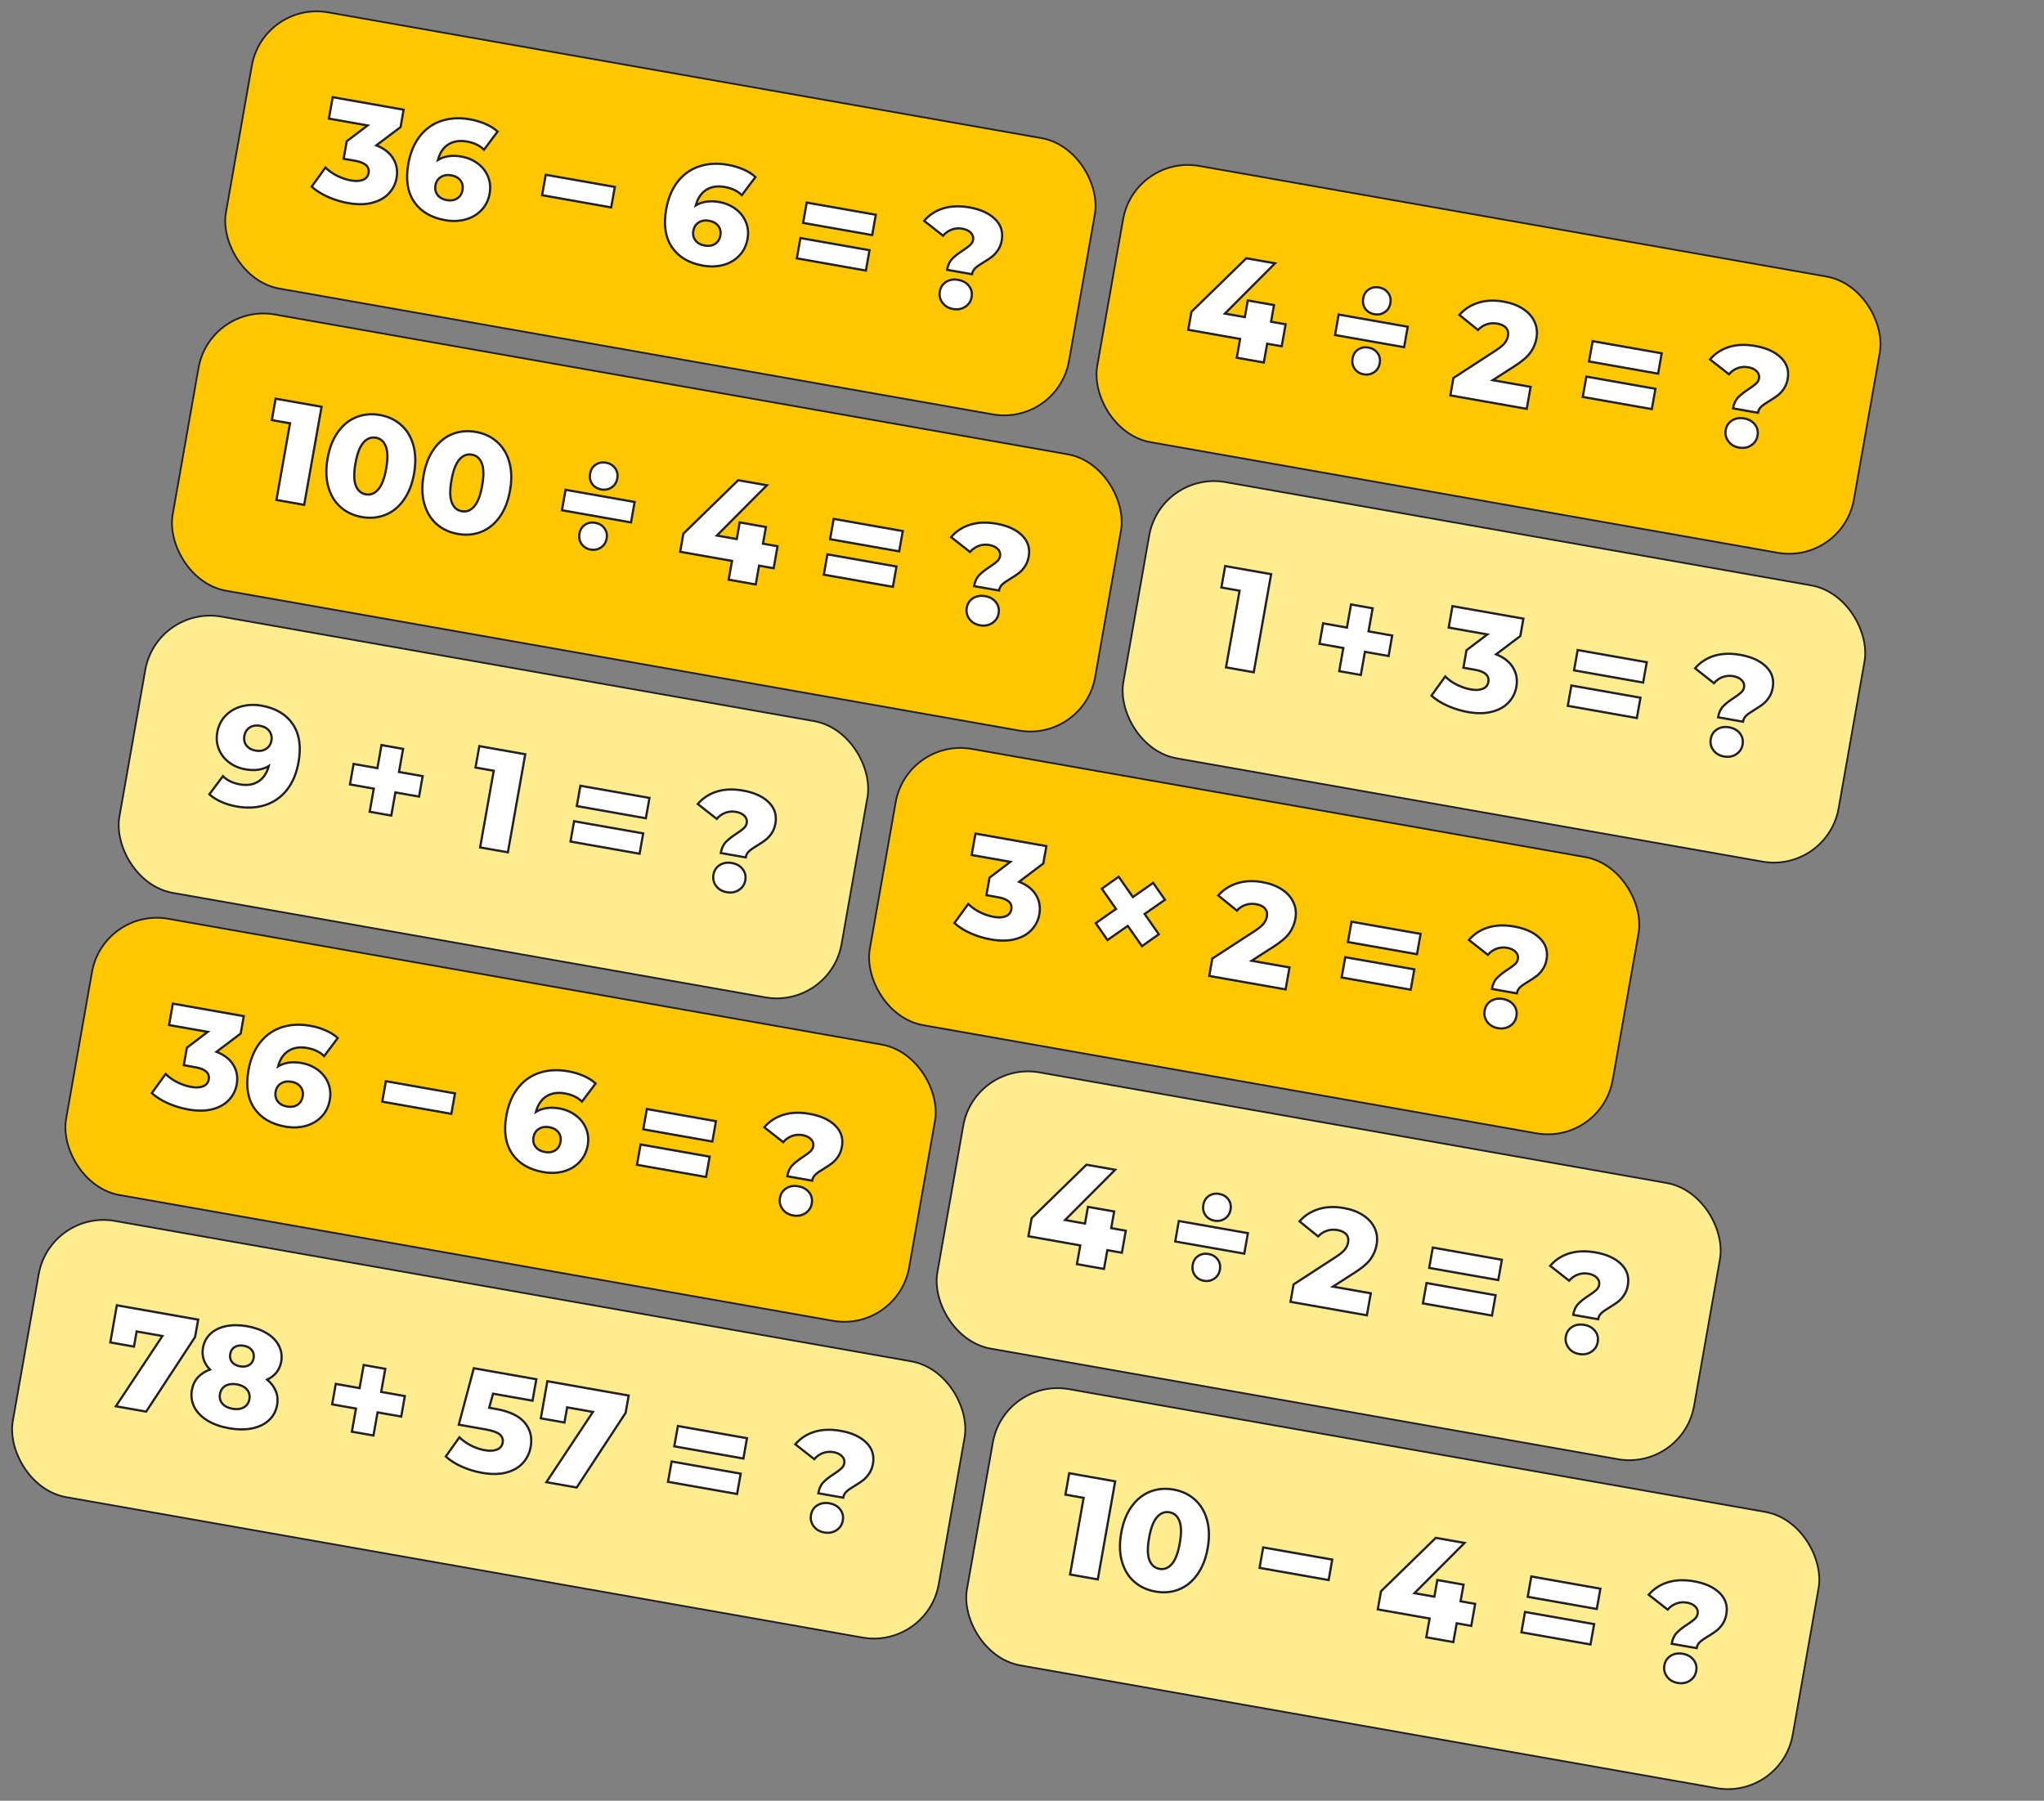 <svg width="582.983" height="513.644" viewBox="0 0 582.983 513.644" fill="none" xmlns="http://www.w3.org/2000/svg" xmlns:xlink="http://www.w3.org/1999/xlink">
	<rect x="0" y="0" width="582.983" height="513.644" fill="#808080" stroke="none"/>
	<desc>
			Created with Pixso.
	</desc>
	<defs/>
	<rect id="Frame 2043683076" rx="18.775" width="244.16" height="80.013" transform="translate(75.08 0.261) rotate(10)" fill="#FFC700" fill-opacity="1"/>
	<path id="36 − 6 = ?" d="M135.49 46.11Q133.76 45.04 131.59 44.66Q128.06 44.04 125.47 45.31Q125.18 45.46 124.9 45.62Q125.65 42.85 127.46 41.48Q127.68 41.32 127.91 41.17Q128.25 40.96 128.62 40.8Q130.57 39.91 133.13 40.36Q136.25 40.91 138.04 42.71L141.92 37.53Q140.58 36.27 138.51 35.37Q136.45 34.47 134.05 34.04Q129.61 33.26 125.93 34.47Q124.45 34.96 123.17 35.75Q121.26 36.94 119.78 38.81Q117.31 41.94 116.46 46.73Q115.33 53.1 117.88 57.2Q118 57.39 118.12 57.58Q118.71 58.43 119.43 59.16Q122.21 61.96 126.97 62.8Q130.05 63.34 132.76 62.61Q134.62 62.1 136.08 61.03Q136.73 60.55 137.31 59.95Q137.82 59.42 138.23 58.81Q139.3 57.24 139.66 55.19Q140 53.26 139.57 51.53Q139.42 50.92 139.18 50.34Q138.79 49.41 138.22 48.62Q137.41 47.48 136.23 46.61Q135.87 46.35 135.49 46.11ZM209.04 59.08Q207.3 58.01 205.14 57.63Q201.61 57 199.01 58.28Q198.72 58.42 198.45 58.59Q199.2 55.82 201.01 54.45Q201.22 54.29 201.46 54.14Q201.8 53.93 202.16 53.77Q204.11 52.88 206.67 53.33Q209.8 53.88 211.58 55.67L215.47 50.5Q214.12 49.24 212.06 48.34Q209.99 47.43 207.59 47.01Q203.15 46.23 199.48 47.44Q198 47.93 196.71 48.72Q194.8 49.91 193.32 51.78Q190.86 54.91 190.01 59.7Q188.88 66.07 191.42 70.16Q191.54 70.36 191.67 70.55Q192.26 71.4 192.97 72.12Q195.75 74.93 200.52 75.77Q203.6 76.31 206.31 75.58Q208.17 75.07 209.62 74Q210.28 73.52 210.85 72.92Q211.37 72.39 211.78 71.78Q212.84 70.21 213.21 68.15Q213.55 66.23 213.12 64.5Q212.97 63.89 212.73 63.31Q212.34 62.38 211.77 61.59Q210.95 60.45 209.77 59.58Q209.42 59.31 209.04 59.08ZM271.59 73.82Q270.48 74.96 270.13 76.96L277.24 78.22Q277.35 77.58 277.68 77.07Q277.9 76.72 278.22 76.43Q279.01 75.72 280.57 74.8Q282 73.95 282.93 73.22Q283.86 72.49 284.64 71.33Q285.43 70.17 285.72 68.54Q286.04 66.7 285.52 65.15Q285.03 63.7 283.8 62.49Q281.25 60 276.5 59.16Q272.27 58.42 268.98 59.45Q266.92 60.1 265.31 61.34Q264.37 62.06 263.58 62.99L268.97 67.23Q269.68 66.41 270.57 65.9Q270.99 65.66 271.45 65.49Q271.85 65.34 272.26 65.25Q273.32 65.03 274.48 65.24Q276.03 65.51 276.88 66.38Q277.35 66.86 277.51 67.43Q277.63 67.9 277.54 68.42Q277.5 68.63 277.43 68.83Q277.22 69.42 276.69 69.9Q276.01 70.54 274.66 71.42Q272.71 72.67 271.59 73.82ZM112.12 45.18Q110.64 42.76 107.35 41.46L114.25 36.25L115.12 31.29L94.89 27.72L93.81 33.83L104.85 35.78L98.9 40.29L98.01 45.29L101.33 45.87Q104.37 46.41 105 47.94Q105.26 48.56 105.12 49.35Q105 50.02 104.63 50.49Q104.23 51.01 103.54 51.29Q102.21 51.84 100.17 51.48Q98.17 51.13 96.21 50.17Q94.26 49.2 92.83 47.79L88.89 53.25Q90.78 54.94 93.55 56.17Q95.38 56.98 97.29 57.48Q98.28 57.74 99.28 57.92Q103.31 58.63 106.28 57.81Q109.25 57 110.96 55.12Q111.88 54.11 112.43 52.94Q112.91 51.91 113.11 50.76Q113.46 48.83 112.98 47.12Q112.71 46.15 112.17 45.26Q112.14 45.22 112.12 45.18ZM249.79 61.25L230.09 57.78L229.06 63.58L248.77 67.05L249.79 61.25ZM175.36 53.32L155.65 49.85L154.62 55.68L174.32 59.16L175.36 53.32ZM129.89 56.87Q128.84 57.32 127.49 57.09Q125.9 56.81 125.02 55.87Q124.91 55.74 124.8 55.61Q124.47 55.16 124.31 54.67Q124.03 53.85 124.2 52.87Q124.38 51.86 124.95 51.17Q125.28 50.78 125.73 50.5Q125.99 50.33 126.27 50.21Q127.34 49.76 128.7 50.01Q130.15 50.26 131 51.11Q131.17 51.27 131.31 51.45Q131.6 51.83 131.77 52.26Q132.11 53.13 131.92 54.19Q131.71 55.34 131.05 56.06Q130.77 56.38 130.39 56.61Q130.15 56.76 129.89 56.87ZM203.44 69.84Q202.38 70.29 201.03 70.05Q199.45 69.77 198.57 68.83Q198.45 68.71 198.35 68.57Q198.02 68.13 197.85 67.64Q197.57 66.81 197.75 65.84Q197.93 64.83 198.5 64.14Q198.82 63.75 199.27 63.46Q199.53 63.3 199.81 63.18Q200.89 62.73 202.25 62.97Q203.69 63.23 204.55 64.08Q204.71 64.24 204.85 64.42Q205.15 64.8 205.32 65.23Q205.65 66.09 205.46 67.16Q205.26 68.3 204.6 69.03Q204.31 69.34 203.94 69.58Q203.7 69.73 203.44 69.84ZM248 71.37L228.3 67.9L227.27 73.69L246.97 77.17L248 71.37ZM269.56 87.15Q270.48 87.9 271.82 88.14Q273.26 88.39 274.44 87.95Q274.9 87.78 275.32 87.5Q276.08 86.99 276.53 86.29Q276.97 85.61 277.12 84.75Q277.31 83.71 277.03 82.82Q276.83 82.15 276.37 81.57Q276.12 81.25 275.83 80.99Q274.84 80.1 273.29 79.83Q271.73 79.55 270.49 80.06Q270.15 80.21 269.83 80.41Q269.22 80.8 268.82 81.33Q268.23 82.09 268.05 83.15Q267.89 84.01 268.07 84.8Q268.26 85.61 268.8 86.35Q269.13 86.8 269.56 87.15Z" fill="#FFFFFF" fill-opacity="1" fill-rule="evenodd"/>
	<path id="36 − 6 = ?" d="M107.35 41.46Q110.69 42.78 112.17 45.26Q113.65 47.72 113.11 50.76Q112.68 53.24 110.96 55.12Q109.25 57 106.28 57.81Q103.31 58.63 99.28 57.92Q96.32 57.4 93.55 56.17Q90.78 54.94 88.89 53.25L92.83 47.79Q94.26 49.2 96.21 50.17Q98.17 51.13 100.17 51.48Q102.21 51.84 103.54 51.29Q104.88 50.74 105.12 49.35Q105.61 46.63 101.33 45.87L98.01 45.29L98.9 40.29L104.85 35.78L93.81 33.83L94.89 27.72L115.12 31.29L114.25 36.25L107.35 41.46ZM131.59 44.66Q134.23 45.12 136.23 46.61Q138.24 48.09 139.18 50.34Q140.12 52.59 139.66 55.19Q139.16 58.03 137.31 59.95Q135.47 61.87 132.76 62.61Q130.05 63.34 126.97 62.8Q120.98 61.74 118.12 57.58Q115.28 53.4 116.46 46.73Q117.31 41.94 119.78 38.81Q122.26 35.68 125.93 34.47Q129.61 33.26 134.05 34.04Q136.45 34.47 138.51 35.37Q140.58 36.27 141.92 37.53L138.04 42.71Q136.25 40.91 133.13 40.36Q130.09 39.83 127.91 41.17Q125.74 42.52 124.9 45.62Q127.67 43.97 131.59 44.66ZM127.49 57.09Q129.17 57.38 130.39 56.61Q131.63 55.83 131.92 54.19Q132.2 52.59 131.31 51.45Q130.42 50.31 128.7 50.01Q126.99 49.7 125.73 50.5Q124.48 51.28 124.2 52.87Q123.92 54.43 124.8 55.61Q125.69 56.77 127.49 57.09ZM155.65 49.85L175.36 53.32L174.32 59.16L154.62 55.68L155.65 49.85ZM205.14 57.63Q207.77 58.09 209.77 59.58Q211.78 61.06 212.73 63.31Q213.67 65.56 213.21 68.15Q212.7 70.99 210.85 72.92Q209.01 74.84 206.31 75.58Q203.6 76.31 200.52 75.77Q194.52 74.71 191.67 70.55Q188.83 66.37 190.01 59.7Q190.86 54.91 193.32 51.78Q195.8 48.65 199.48 47.44Q203.15 46.23 207.59 47.01Q209.99 47.43 212.06 48.34Q214.12 49.24 215.47 50.5L211.58 55.67Q209.8 53.88 206.67 53.33Q203.64 52.79 201.46 54.14Q199.29 55.49 198.45 58.59Q201.22 56.93 205.14 57.63ZM201.03 70.05Q202.71 70.35 203.94 69.58Q205.17 68.8 205.46 67.16Q205.75 65.56 204.85 64.42Q203.97 63.28 202.25 62.97Q200.53 62.67 199.27 63.46Q198.03 64.25 197.75 65.84Q197.47 67.4 198.35 68.57Q199.24 69.74 201.03 70.05ZM230.09 57.78L249.79 61.25L248.77 67.05L229.06 63.58L230.09 57.78ZM228.3 67.9L248 71.37L246.97 77.17L227.27 73.69L228.3 67.9ZM270.13 76.96Q270.48 74.96 271.59 73.82Q272.71 72.67 274.66 71.42Q276.01 70.54 276.69 69.9Q277.39 69.26 277.54 68.42Q277.74 67.26 276.88 66.38Q276.03 65.51 274.48 65.24Q272.88 64.95 271.45 65.49Q270.01 66.02 268.97 67.23L263.58 62.99Q265.71 60.48 268.98 59.45Q272.27 58.42 276.5 59.16Q281.25 60 283.8 62.49Q286.35 64.98 285.72 68.54Q285.43 70.17 284.64 71.33Q283.86 72.49 282.93 73.22Q282 73.95 280.57 74.8Q279.01 75.72 278.22 76.43Q277.43 77.14 277.24 78.22L270.13 76.96ZM271.82 88.14Q269.86 87.79 268.8 86.35Q267.74 84.9 268.05 83.15Q268.37 81.34 269.83 80.41Q271.29 79.47 273.29 79.83Q275.29 80.18 276.37 81.57Q277.44 82.94 277.12 84.75Q276.81 86.5 275.32 87.5Q273.82 88.49 271.82 88.14Z" stroke="#202027" stroke-opacity="1" stroke-width="0.634"/>
	<rect id="Frame 2043683076" rx="18.775" width="244.16" height="80.013" transform="translate(75.08 0.261) rotate(10)" stroke="#202027" stroke-opacity="1" stroke-width="0.5"/>
	<rect id="Frame 2043683094" rx="18.775" width="219.16" height="80.013" transform="translate(323.579 44.078) rotate(10)" fill="#FFC700" fill-opacity="1"/>
	<path id="4 ÷ 2 = ?" d="M435.45 116.62L436.56 110.35L425.76 108.44L431.91 104.49Q435.16 102.43 436.49 100.58Q437.07 99.78 437.47 98.91Q438 97.75 438.23 96.46Q438.54 94.69 438.15 93.1Q437.97 92.4 437.65 91.72Q437.51 91.43 437.35 91.14Q436.31 89.34 434.34 88.07Q432.07 86.59 428.87 86.03Q424.84 85.32 421.6 86.36Q419.38 87.07 417.69 88.43Q416.91 89.06 416.24 89.82L421.55 94.13Q422.33 93.28 423.3 92.8Q423.65 92.63 424.04 92.5Q424.42 92.37 424.82 92.3Q425.88 92.1 427.02 92.3Q428.78 92.61 429.56 93.54Q429.81 93.82 429.95 94.15Q430.27 94.87 430.1 95.81Q430.1 95.85 430.09 95.89Q429.89 96.88 429.22 97.78Q428.53 98.71 426.75 99.88L414.54 107.82L413.67 112.78L435.45 116.62ZM495.75 113.35Q494.64 114.49 494.29 116.49L501.4 117.74Q501.51 117.11 501.83 116.6Q502.06 116.25 502.38 115.96Q503.17 115.25 504.73 114.33Q506.16 113.47 507.08 112.75Q508.02 112.02 508.8 110.86Q509.59 109.7 509.88 108.07Q510.2 106.23 509.68 104.68Q509.19 103.22 507.96 102.02Q505.41 99.53 500.66 98.69Q496.42 97.94 493.14 98.97Q491.08 99.62 489.47 100.86Q488.52 101.59 487.73 102.52L493.13 106.76Q493.84 105.93 494.73 105.42Q495.15 105.18 495.6 105.01Q496 104.86 496.42 104.78Q497.48 104.56 498.64 104.76Q500.19 105.03 501.04 105.91Q501.51 106.39 501.67 106.96Q501.79 107.42 501.7 107.95Q501.66 108.15 501.59 108.35Q501.37 108.94 500.85 109.43Q500.16 110.06 498.82 110.94Q496.87 112.2 495.75 113.35ZM361.42 98.04L365.57 98.77L366.68 92.5L362.53 91.77L363.37 87.02L355.89 85.7L355.05 90.45L349.37 89.45L363.66 75.11L355.47 73.67L339.83 88.92L338.91 94.07L353.7 96.68L352.75 102.04L360.47 103.4L361.42 98.04ZM390.14 88.83Q390.91 89.44 392 89.63Q392.98 89.8 393.84 89.56Q394.42 89.4 394.95 89.04Q395.45 88.71 395.81 88.25Q396.38 87.52 396.56 86.48Q396.75 85.41 396.44 84.52Q396.27 84.01 395.92 83.55Q395.56 83.05 395.08 82.71Q394.35 82.17 393.35 82Q392.24 81.8 391.3 82.12Q390.82 82.28 390.38 82.57Q389.95 82.86 389.63 83.25Q389 84 388.81 85.11Q388.61 86.19 388.92 87.11Q389.09 87.61 389.41 88.07Q389.73 88.51 390.14 88.83ZM473.95 100.78L454.25 97.31L453.22 103.1L472.92 106.58L473.95 100.78ZM401.51 93.2L381.81 89.72L380.78 95.56L400.48 99.03L401.51 93.2ZM472.16 110.9L452.46 107.42L451.43 113.22L471.13 116.69L472.16 110.9ZM387.15 106Q387.9 106.59 388.96 106.77Q389.91 106.94 390.76 106.71Q391.37 106.54 391.92 106.17Q392.44 105.81 392.8 105.34Q393.35 104.6 393.53 103.58Q393.71 102.6 393.44 101.76Q393.26 101.2 392.89 100.69Q392.52 100.2 392.04 99.85Q391.31 99.32 390.32 99.14Q389.17 98.94 388.21 99.27Q387.76 99.42 387.35 99.7Q386.93 99.97 386.62 100.34Q385.98 101.09 385.78 102.22Q385.59 103.28 385.88 104.19Q386.05 104.71 386.38 105.19Q386.71 105.66 387.15 106ZM493.71 126.67Q494.64 127.43 495.98 127.67Q497.42 127.92 498.59 127.48Q499.05 127.3 499.47 127.02Q500.24 126.52 500.69 125.81Q501.13 125.13 501.28 124.27Q501.46 123.24 501.19 122.35Q500.98 121.68 500.53 121.09Q500.28 120.78 499.99 120.51Q499 119.62 497.45 119.35Q495.89 119.08 494.65 119.59Q494.31 119.73 493.99 119.94Q493.38 120.32 492.97 120.86Q492.39 121.61 492.2 122.67Q492.05 123.53 492.23 124.32Q492.41 125.14 492.96 125.87Q493.29 126.33 493.71 126.67Z" fill="#FFFFFF" fill-opacity="1" fill-rule="evenodd"/>
	<path id="4 ÷ 2 = ?" d="M365.57 98.77L361.42 98.04L360.47 103.4L352.75 102.04L353.7 96.68L338.91 94.07L339.83 88.92L355.47 73.67L363.66 75.11L349.37 89.45L355.05 90.45L355.89 85.7L363.37 87.02L362.53 91.77L366.68 92.5L365.57 98.77ZM392 89.63Q390.32 89.33 389.41 88.07Q388.51 86.79 388.81 85.11Q389.1 83.43 390.38 82.57Q391.67 81.7 393.35 82Q394.99 82.29 395.92 83.55Q396.86 84.8 396.56 86.48Q396.27 88.16 394.95 89.04Q393.64 89.92 392 89.63ZM381.81 89.72L401.51 93.2L400.48 99.03L380.78 95.56L381.81 89.72ZM388.96 106.77Q387.29 106.48 386.38 105.19Q385.48 103.89 385.78 102.22Q386.07 100.54 387.35 99.7Q388.64 98.85 390.32 99.14Q391.95 99.43 392.89 100.69Q393.82 101.95 393.53 103.58Q393.24 105.26 391.92 106.17Q390.6 107.06 388.96 106.77ZM436.56 110.35L435.45 116.62L413.67 112.78L414.54 107.82L426.75 99.88Q428.53 98.71 429.22 97.78Q429.92 96.85 430.1 95.81Q430.35 94.45 429.56 93.54Q428.78 92.61 427.02 92.3Q425.46 92.03 424.04 92.5Q422.62 92.97 421.55 94.13L416.24 89.82Q418.36 87.4 421.6 86.36Q424.84 85.32 428.87 86.03Q432.07 86.59 434.34 88.07Q436.62 89.54 437.65 91.72Q438.68 93.91 438.23 96.46Q437.83 98.74 436.49 100.58Q435.16 102.43 431.91 104.49L425.76 108.44L436.56 110.35ZM454.25 97.31L473.95 100.78L472.92 106.58L453.22 103.1L454.25 97.31ZM452.46 107.42L472.16 110.9L471.13 116.69L451.43 113.22L452.46 107.42ZM494.29 116.49Q494.64 114.49 495.75 113.35Q496.87 112.2 498.82 110.94Q500.16 110.06 500.85 109.43Q501.55 108.79 501.7 107.95Q501.9 106.78 501.04 105.91Q500.19 105.03 498.64 104.76Q497.04 104.48 495.6 105.01Q494.17 105.54 493.13 106.76L487.73 102.52Q489.87 100 493.14 98.97Q496.42 97.94 500.66 98.69Q505.41 99.53 507.96 102.02Q510.51 104.51 509.88 108.07Q509.59 109.7 508.8 110.86Q508.02 112.02 507.08 112.75Q506.16 113.47 504.73 114.33Q503.17 115.25 502.38 115.96Q501.59 116.66 501.4 117.74L494.29 116.49ZM495.98 127.67Q494.02 127.32 492.96 125.87Q491.89 124.43 492.2 122.67Q492.52 120.87 493.99 119.94Q495.45 119 497.45 119.35Q499.45 119.7 500.53 121.09Q501.6 122.47 501.28 124.27Q500.97 126.03 499.47 127.02Q497.98 128.02 495.98 127.67Z" stroke="#202027" stroke-opacity="1" stroke-width="0.634"/>
	<rect id="Frame 2043683094" rx="18.775" width="219.16" height="80.013" transform="translate(323.579 44.078) rotate(10)" stroke="#202027" stroke-opacity="1" stroke-width="0.5"/>
	<rect id="Frame 2043683071" rx="18.775" width="267.16" height="80.013" transform="translate(59.885 86.446) rotate(10)" fill="#FFC700" fill-opacity="1"/>
	<path id="100 ÷ 4 = ?" d="M98.14 145.44Q100.32 146.97 103.21 147.48Q105.91 147.95 108.35 147.36Q109.12 147.17 109.87 146.88Q110.43 146.66 110.97 146.38Q113.37 145.11 115.13 142.63Q117.3 139.62 118.1 135.1Q118.89 130.59 117.9 127.01Q117.09 124.09 115.27 122.08Q114.87 121.63 114.41 121.23Q113.8 120.68 113.11 120.23Q111.04 118.85 108.37 118.38Q105.5 117.88 102.95 118.55Q102.3 118.73 101.66 118.98Q101.14 119.18 100.65 119.44Q98.2 120.71 96.4 123.22Q94.23 126.24 93.44 130.75Q92.64 135.27 93.63 138.84Q94.46 141.82 96.33 143.85Q96.7 144.26 97.12 144.63Q97.61 145.07 98.14 145.44ZM125.52 150.27Q127.7 151.79 130.59 152.3Q133.29 152.78 135.73 152.19Q136.5 152 137.25 151.71Q137.81 151.48 138.35 151.2Q140.75 149.93 142.51 147.46Q144.67 144.44 145.47 139.92Q146.27 135.42 145.28 131.84Q144.47 128.92 142.65 126.9Q142.25 126.46 141.79 126.06Q141.17 125.51 140.49 125.05Q138.42 123.68 135.75 123.21Q132.88 122.7 130.33 123.38Q129.67 123.55 129.04 123.81Q128.52 124.01 128.03 124.27Q125.58 125.54 123.78 128.05Q121.61 131.07 120.82 135.58Q120.02 140.1 121.01 143.67Q121.84 146.65 123.71 148.68Q124.08 149.09 124.5 149.46Q124.99 149.89 125.52 150.27ZM279.29 164.04Q278.18 165.19 277.82 167.19L284.94 168.44Q285.05 167.8 285.37 167.29Q285.59 166.94 285.92 166.65Q286.71 165.95 288.27 165.02Q289.7 164.17 290.62 163.45Q291.56 162.72 292.33 161.55Q293.12 160.4 293.41 158.77Q293.74 156.93 293.22 155.37Q292.73 153.92 291.5 152.71Q288.95 150.22 284.2 149.38Q279.96 148.64 276.68 149.67Q274.62 150.32 273 151.56Q272.06 152.28 271.27 153.21L276.67 157.45Q277.38 156.63 278.26 156.12Q278.68 155.88 279.14 155.71Q279.54 155.56 279.95 155.47Q281.02 155.25 282.17 155.46Q283.73 155.73 284.58 156.61Q285.05 157.09 285.2 157.65Q285.32 158.12 285.23 158.64Q285.2 158.85 285.13 159.05Q284.91 159.64 284.39 160.12Q283.7 160.76 282.36 161.64Q280.4 162.89 279.29 164.04ZM86.76 144L91.72 116.03L78.61 113.72L77.53 119.83L82.72 120.74L78.85 142.61L86.76 144ZM216.5 161.35L220.66 162.09L221.77 155.81L217.61 155.08L218.45 150.33L210.98 149.01L210.14 153.76L204.46 152.76L218.74 138.42L210.55 136.98L194.91 152.23L194 157.39L208.78 159.99L207.83 165.35L215.55 166.71L216.5 161.35ZM169.64 138.82Q170.41 139.42 171.5 139.61Q172.48 139.79 173.34 139.54Q173.92 139.38 174.45 139.03Q174.95 138.69 175.31 138.24Q175.88 137.5 176.06 136.46Q176.25 135.4 175.94 134.5Q175.77 133.99 175.42 133.53Q175.06 133.04 174.58 132.69Q173.85 132.16 172.85 131.98Q171.74 131.79 170.8 132.1Q170.32 132.26 169.88 132.56Q169.45 132.85 169.13 133.23Q168.5 133.99 168.31 135.1Q168.11 136.18 168.42 137.09Q168.59 137.6 168.91 138.05Q169.23 138.49 169.64 138.82ZM105.78 140.98Q105.1 141.14 104.36 141.01Q103.57 140.87 102.96 140.46Q101.99 139.81 101.48 138.5Q100.65 136.35 101.39 132.15Q102.13 127.96 103.66 126.23Q104.59 125.17 105.71 124.9Q106.43 124.72 107.22 124.86Q107.96 124.99 108.55 125.37Q109.53 126.01 110.05 127.36Q110.89 129.5 110.14 133.7Q109.4 137.89 107.87 139.62Q106.92 140.71 105.78 140.98ZM133.16 145.81Q132.48 145.97 131.74 145.83Q130.95 145.7 130.34 145.28Q129.37 144.64 128.86 143.33Q128.03 141.17 128.77 136.98Q129.51 132.78 131.03 131.06Q131.97 130 133.09 129.72Q133.81 129.55 134.6 129.69Q135.34 129.82 135.92 130.2Q136.91 130.84 137.43 132.19Q138.27 134.33 137.52 138.52Q136.78 142.72 135.25 144.45Q134.3 145.54 133.16 145.81ZM257.49 151.48L237.78 148L236.76 153.8L256.46 157.27L257.49 151.48ZM181.01 143.18L161.31 139.71L160.28 145.54L179.98 149.02L181.01 143.18ZM255.69 161.59L235.99 158.12L234.97 163.92L254.67 167.39L255.69 161.59ZM166.65 155.99Q167.4 156.57 168.46 156.76Q169.41 156.92 170.26 156.69Q170.87 156.53 171.42 156.15Q171.94 155.8 172.3 155.32Q172.85 154.59 173.03 153.57Q173.21 152.59 172.94 151.74Q172.76 151.18 172.39 150.68Q172.02 150.18 171.54 149.84Q170.81 149.3 169.81 149.13Q168.67 148.93 167.71 149.25Q167.26 149.41 166.85 149.68Q166.43 149.96 166.12 150.32Q165.48 151.07 165.28 152.2Q165.09 153.26 165.38 154.17Q165.55 154.7 165.88 155.17Q166.21 155.65 166.65 155.99ZM277.25 177.37Q278.17 178.12 279.52 178.36Q280.95 178.62 282.13 178.17Q282.59 178 283.01 177.72Q283.77 177.21 284.23 176.51Q284.66 175.83 284.82 174.97Q285 173.94 284.73 173.04Q284.52 172.38 284.06 171.79Q283.82 171.47 283.53 171.21Q282.53 170.32 280.99 170.05Q279.43 169.77 278.19 170.29Q277.84 170.43 277.52 170.64Q276.92 171.02 276.51 171.55Q275.93 172.31 275.74 173.37Q275.59 174.23 275.77 175.02Q275.95 175.83 276.49 176.57Q276.83 177.03 277.25 177.37Z" fill="#FFFFFF" fill-opacity="1" fill-rule="evenodd"/>
	<path id="100 ÷ 4 = ?" d="M91.72 116.03L86.76 144L78.85 142.61L82.72 120.74L77.53 119.83L78.61 113.72L91.72 116.03ZM103.21 147.48Q99.61 146.84 97.12 144.63Q94.63 142.42 93.63 138.84Q92.64 135.27 93.44 130.75Q94.23 126.24 96.4 123.22Q98.56 120.2 101.66 118.98Q104.77 117.75 108.37 118.38Q111.92 119.01 114.41 121.23Q116.91 123.44 117.9 127.01Q118.89 130.59 118.1 135.1Q117.3 139.62 115.13 142.63Q112.98 145.66 109.87 146.88Q106.77 148.1 103.21 147.48ZM104.36 141.01Q106.36 141.36 107.87 139.62Q109.4 137.89 110.14 133.7Q110.89 129.5 110.05 127.36Q109.22 125.21 107.22 124.86Q105.18 124.5 103.66 126.23Q102.13 127.96 101.39 132.15Q100.65 136.35 101.48 138.5Q102.32 140.65 104.36 141.01ZM130.59 152.3Q126.99 151.67 124.5 149.46Q122.01 147.25 121.01 143.67Q120.02 140.1 120.82 135.58Q121.61 131.07 123.78 128.05Q125.94 125.03 129.04 123.81Q132.14 122.57 135.75 123.21Q139.3 123.83 141.79 126.06Q144.29 128.27 145.28 131.84Q146.27 135.42 145.47 139.92Q144.67 144.44 142.51 147.46Q140.35 150.48 137.25 151.71Q134.14 152.93 130.59 152.3ZM131.74 145.83Q133.74 146.19 135.25 144.45Q136.78 142.72 137.52 138.52Q138.27 134.33 137.43 132.19Q136.6 130.04 134.6 129.69Q132.56 129.33 131.03 131.06Q129.51 132.78 128.77 136.98Q128.03 141.17 128.86 143.33Q129.7 145.48 131.74 145.83ZM171.5 139.61Q169.82 139.32 168.91 138.05Q168.01 136.78 168.31 135.1Q168.6 133.42 169.88 132.56Q171.17 131.69 172.85 131.98Q174.49 132.27 175.42 133.53Q176.36 134.79 176.06 136.46Q175.77 138.14 174.45 139.03Q173.14 139.9 171.5 139.61ZM161.31 139.71L181.01 143.18L179.98 149.02L160.28 145.54L161.31 139.71ZM168.46 156.76Q166.78 156.46 165.88 155.17Q164.98 153.88 165.28 152.2Q165.57 150.52 166.85 149.68Q168.14 148.83 169.81 149.13Q171.45 149.42 172.39 150.68Q173.32 151.93 173.03 153.57Q172.74 155.25 171.42 156.15Q170.1 157.05 168.46 156.76ZM220.66 162.09L216.5 161.35L215.55 166.71L207.83 165.35L208.78 159.99L194 157.39L194.91 152.23L210.55 136.98L218.74 138.42L204.46 152.76L210.14 153.76L210.98 149.01L218.45 150.33L217.61 155.08L221.77 155.81L220.66 162.09ZM237.78 148L257.49 151.48L256.46 157.27L236.76 153.8L237.78 148ZM235.99 158.12L255.69 161.59L254.67 167.39L234.97 163.92L235.99 158.12ZM277.82 167.19Q278.18 165.19 279.29 164.04Q280.4 162.89 282.36 161.64Q283.7 160.76 284.39 160.12Q285.08 159.48 285.23 158.64Q285.44 157.48 284.58 156.61Q283.73 155.73 282.17 155.46Q280.57 155.17 279.14 155.71Q277.71 156.24 276.67 157.45L271.27 153.21Q273.41 150.7 276.68 149.67Q279.96 148.64 284.2 149.38Q288.95 150.22 291.5 152.71Q294.04 155.21 293.41 158.77Q293.12 160.4 292.33 161.55Q291.56 162.72 290.62 163.45Q289.7 164.17 288.27 165.02Q286.71 165.95 285.92 166.65Q285.13 167.36 284.94 168.44L277.82 167.19ZM279.52 178.36Q277.55 178.02 276.49 176.57Q275.43 175.13 275.74 173.37Q276.06 171.56 277.52 170.64Q278.99 169.7 280.99 170.05Q282.99 170.4 284.06 171.79Q285.14 173.16 284.82 174.97Q284.51 176.73 283.01 177.72Q281.52 178.71 279.52 178.36Z" stroke="#202027" stroke-opacity="1" stroke-width="0.634"/>
	<rect id="Frame 2043683071" rx="18.775" width="267.16" height="80.013" transform="translate(59.885 86.446) rotate(10)" stroke="#202027" stroke-opacity="1" stroke-width="0.5"/>
	<rect id="Frame 2043683075" rx="18.775" width="207.16" height="80.013" transform="translate(331.034 134.257) rotate(10)" fill="#FFEC8F" fill-opacity="1"/>
	<path id="1 + 3 = ?" d="M491.48 201.46Q490.37 202.6 490.02 204.6L497.13 205.86Q497.24 205.22 497.56 204.71Q497.79 204.36 498.11 204.07Q498.9 203.36 500.46 202.44Q501.89 201.58 502.82 200.86Q503.75 200.13 504.53 198.97Q505.32 197.81 505.61 196.18Q505.93 194.34 505.41 192.79Q504.92 191.33 503.69 190.13Q501.14 187.64 496.39 186.8Q492.16 186.05 488.87 187.08Q486.81 187.74 485.2 188.97Q484.25 189.7 483.47 190.63L488.86 194.87Q489.57 194.04 490.46 193.53Q490.88 193.29 491.34 193.12Q491.73 192.97 492.15 192.89Q493.21 192.67 494.37 192.87Q495.92 193.15 496.77 194.02Q497.24 194.5 497.4 195.07Q497.52 195.53 497.43 196.06Q497.39 196.27 497.32 196.46Q497.11 197.06 496.58 197.54Q495.9 198.17 494.55 199.05Q492.6 200.31 491.48 201.46ZM357.59 191.76L362.55 163.78L349.44 161.47L348.36 167.58L353.55 168.5L349.68 190.36L357.59 191.76ZM431.49 190.36Q430.01 187.94 426.72 186.64L433.62 181.43L434.5 176.47L414.27 172.9L413.19 179.01L424.22 180.96L418.27 185.47L417.39 190.47L420.7 191.05Q423.75 191.59 424.38 193.12Q424.64 193.74 424.5 194.53Q424.38 195.2 424.01 195.67Q423.61 196.19 422.91 196.47Q421.58 197.02 419.54 196.66Q417.54 196.31 415.59 195.35Q413.63 194.38 412.2 192.97L408.27 198.43Q410.15 200.12 412.92 201.35Q414.76 202.16 416.67 202.66Q417.65 202.92 418.65 203.1Q422.68 203.81 425.65 202.99Q428.63 202.18 430.34 200.3Q431.25 199.29 431.8 198.12Q432.28 197.09 432.49 195.94Q432.83 194.01 432.35 192.3Q432.08 191.33 431.54 190.44Q431.52 190.4 431.49 190.36ZM389.3 185.93L396.05 187.12L397.08 181.28L390.33 180.09L391.5 173.51L385.34 172.42L384.17 179.01L377.38 177.81L376.35 183.64L383.14 184.84L381.97 191.44L388.13 192.52L389.3 185.93ZM469.68 188.89L449.98 185.42L448.95 191.21L468.65 194.69L469.68 188.89ZM467.89 199.01L448.19 195.54L447.16 201.33L466.86 204.81L467.89 199.01ZM489.44 214.79Q490.37 215.54 491.71 215.78Q493.15 216.03 494.33 215.59Q494.79 215.42 495.21 215.14Q495.97 214.63 496.42 213.92Q496.86 213.25 497.01 212.39Q497.19 211.35 496.92 210.46Q496.72 209.79 496.26 209.2Q496.01 208.89 495.72 208.63Q494.73 207.74 493.18 207.46Q491.62 207.19 490.38 207.7Q490.04 207.85 489.72 208.05Q489.11 208.43 488.7 208.97Q488.12 209.73 487.94 210.79Q487.78 211.65 487.96 212.43Q488.15 213.25 488.69 213.99Q489.02 214.44 489.44 214.79Z" fill="#FFFFFF" fill-opacity="1" fill-rule="evenodd"/>
	<path id="1 + 3 = ?" d="M362.55 163.78L357.59 191.76L349.68 190.36L353.55 168.5L348.36 167.58L349.44 161.47L362.55 163.78ZM396.05 187.12L389.3 185.93L388.13 192.52L381.97 191.44L383.14 184.84L376.35 183.64L377.38 177.81L384.17 179.01L385.34 172.42L391.5 173.51L390.33 180.09L397.08 181.28L396.05 187.12ZM426.72 186.64Q430.07 187.96 431.54 190.44Q433.03 192.9 432.49 195.94Q432.05 198.42 430.34 200.3Q428.63 202.18 425.65 202.99Q422.68 203.81 418.65 203.1Q415.7 202.57 412.92 201.35Q410.15 200.12 408.27 198.43L412.2 192.97Q413.63 194.38 415.59 195.35Q417.54 196.31 419.54 196.66Q421.58 197.02 422.91 196.47Q424.25 195.92 424.5 194.53Q424.98 191.81 420.7 191.05L417.39 190.47L418.27 185.47L424.22 180.96L413.19 179.01L414.27 172.9L434.5 176.47L433.62 181.43L426.72 186.64ZM449.98 185.42L469.68 188.89L468.65 194.69L448.95 191.21L449.98 185.42ZM448.19 195.54L467.89 199.01L466.86 204.81L447.16 201.33L448.19 195.54ZM490.02 204.6Q490.37 202.6 491.48 201.46Q492.6 200.31 494.55 199.05Q495.9 198.17 496.58 197.54Q497.28 196.9 497.43 196.06Q497.63 194.9 496.77 194.02Q495.92 193.15 494.37 192.87Q492.77 192.59 491.34 193.12Q489.9 193.65 488.86 194.87L483.47 190.63Q485.6 188.12 488.87 187.08Q492.16 186.05 496.39 186.8Q501.14 187.64 503.69 190.13Q506.24 192.62 505.61 196.18Q505.32 197.81 504.53 198.97Q503.75 200.13 502.82 200.86Q501.89 201.58 500.46 202.44Q498.9 203.36 498.11 204.07Q497.32 204.77 497.13 205.86L490.02 204.6ZM491.71 215.78Q489.75 215.43 488.69 213.99Q487.62 212.54 487.94 210.79Q488.26 208.98 489.72 208.05Q491.18 207.11 493.18 207.46Q495.18 207.82 496.26 209.2Q497.33 210.58 497.01 212.39Q496.7 214.14 495.21 215.14Q493.71 216.13 491.71 215.78Z" stroke="#202027" stroke-opacity="1" stroke-width="0.634"/>
	<rect id="Frame 2043683075" rx="18.775" width="207.16" height="80.013" transform="translate(331.034 134.257) rotate(10)" stroke="#202027" stroke-opacity="1" stroke-width="0.5"/>
	<rect id="Frame 2043683074" rx="18.775" width="209.16" height="80.013" transform="translate(44.688 172.632) rotate(10)" fill="#FFEC8F" fill-opacity="1"/>
	<path id="9 + 1 = ?" d="M82.23 205Q79.45 202.15 74.61 201.29Q71.67 200.78 69.04 201.45Q68.95 201.48 68.87 201.5Q67.05 202 65.62 203.03Q64.92 203.53 64.31 204.17Q63.81 204.69 63.41 205.28Q62.33 206.86 61.97 208.92Q61.62 210.88 62.07 212.63Q62.22 213.21 62.45 213.77Q62.83 214.67 63.38 215.46Q64.2 216.61 65.39 217.5Q65.72 217.74 66.06 217.95Q67.82 219.06 70.03 219.45Q73.53 220.07 76.12 218.82Q76.4 218.68 76.67 218.52Q75.87 221.35 74 222.7Q73.82 222.83 73.63 222.95Q73.3 223.15 72.94 223.32Q71.02 224.19 68.49 223.75Q65.37 223.2 63.58 221.4L59.71 226.57Q61.05 227.8 63.11 228.72Q65.18 229.64 67.53 230.05Q71.97 230.83 75.67 229.63Q77.24 229.12 78.6 228.26Q80.41 227.1 81.83 225.31Q84.31 222.17 85.15 217.38Q86.28 211.03 83.75 206.94Q83.62 206.73 83.48 206.53Q82.92 205.7 82.23 205ZM207.04 240.17Q205.93 241.31 205.57 243.31L212.69 244.57Q212.8 243.93 213.12 243.42Q213.34 243.07 213.67 242.78Q214.46 242.07 216.02 241.15Q217.45 240.29 218.37 239.57Q219.31 238.84 220.09 237.68Q220.88 236.52 221.16 234.89Q221.49 233.05 220.97 231.5Q220.48 230.04 219.25 228.84Q216.7 226.35 211.95 225.51Q207.71 224.76 204.43 225.79Q202.37 226.45 200.76 227.68Q199.81 228.41 199.02 229.34L204.42 233.58Q205.13 232.75 206.02 232.24Q206.43 232 206.89 231.83Q207.29 231.68 207.7 231.6Q208.77 231.38 209.93 231.58Q211.48 231.86 212.33 232.73Q212.8 233.21 212.95 233.78Q213.08 234.25 212.98 234.77Q212.95 234.98 212.88 235.17Q212.66 235.77 212.14 236.25Q211.45 236.88 210.11 237.76Q208.16 239.02 207.04 240.17ZM144.86 243.11L149.81 215.14L136.71 212.83L135.62 218.93L140.82 219.85L136.94 241.72L144.86 243.11ZM112.77 226.03L119.52 227.22L120.55 221.39L113.8 220.2L114.97 213.61L108.81 212.53L107.64 219.11L100.85 217.91L99.82 223.75L106.61 224.95L105.44 231.54L111.6 232.63L112.77 226.03ZM75.39 213.88Q74.3 214.35 72.91 214.11Q71.48 213.85 70.62 213.01Q70.45 212.85 70.3 212.66Q70 212.27 69.84 211.83Q69.51 210.97 69.7 209.92Q69.91 208.75 70.58 208.03Q70.86 207.73 71.22 207.51Q71.48 207.34 71.76 207.22Q72.81 206.79 74.13 207.02Q75.7 207.3 76.57 208.23Q76.69 208.37 76.8 208.51Q77.15 208.97 77.32 209.48Q77.59 210.28 77.42 211.23Q77.24 212.24 76.67 212.93Q76.34 213.33 75.88 213.62Q75.64 213.77 75.39 213.88ZM185.24 227.6L165.54 224.13L164.51 229.92L184.21 233.4L185.24 227.6ZM183.45 237.72L163.74 234.25L162.72 240.04L182.42 243.52L183.45 237.72ZM205 253.5Q205.92 254.25 207.27 254.49Q208.71 254.74 209.88 254.3Q210.34 254.13 210.76 253.85Q211.52 253.34 211.98 252.63Q212.42 251.96 212.57 251.1Q212.75 250.06 212.48 249.17Q212.27 248.5 211.81 247.91Q211.57 247.6 211.28 247.34Q210.29 246.45 208.74 246.17Q207.18 245.9 205.94 246.41Q205.6 246.56 205.28 246.76Q204.67 247.15 204.26 247.68Q203.68 248.44 203.49 249.5Q203.34 250.36 203.52 251.14Q203.7 251.96 204.24 252.7Q204.58 253.15 205 253.5Z" fill="#FFFFFF" fill-opacity="1" fill-rule="evenodd"/>
	<path id="9 + 1 = ?" d="M74.61 201.29Q80.64 202.36 83.48 206.53Q86.34 210.71 85.15 217.38Q84.31 222.17 81.83 225.31Q79.36 228.43 75.67 229.63Q71.97 230.83 67.53 230.05Q65.18 229.64 63.11 228.72Q61.05 227.8 59.71 226.57L63.58 221.4Q65.37 223.2 68.49 223.75Q71.48 224.28 73.63 222.95Q75.79 221.62 76.67 218.52Q73.91 220.14 70.03 219.45Q67.39 218.99 65.39 217.5Q63.39 216.01 62.45 213.77Q61.51 211.52 61.97 208.92Q62.47 206.09 64.31 204.17Q66.16 202.24 68.87 201.5Q71.58 200.76 74.61 201.29ZM72.91 214.11Q74.63 214.41 75.88 213.62Q77.14 212.83 77.42 211.23Q77.69 209.68 76.8 208.51Q75.92 207.34 74.13 207.02Q72.45 206.73 71.22 207.51Q69.99 208.28 69.7 209.92Q69.42 211.51 70.3 212.66Q71.2 213.8 72.91 214.11ZM119.52 227.22L112.77 226.03L111.6 232.63L105.44 231.54L106.61 224.95L99.82 223.75L100.85 217.91L107.64 219.11L108.81 212.53L114.97 213.61L113.8 220.2L120.55 221.39L119.52 227.22ZM149.81 215.14L144.86 243.11L136.94 241.72L140.82 219.85L135.62 218.93L136.71 212.83L149.81 215.14ZM165.54 224.13L185.24 227.6L184.21 233.4L164.51 229.92L165.54 224.13ZM163.74 234.25L183.45 237.72L182.42 243.52L162.72 240.04L163.74 234.25ZM205.57 243.31Q205.93 241.31 207.04 240.17Q208.16 239.02 210.11 237.76Q211.45 236.88 212.14 236.25Q212.84 235.61 212.98 234.77Q213.19 233.61 212.33 232.73Q211.48 231.86 209.93 231.58Q208.33 231.3 206.89 231.83Q205.46 232.37 204.42 233.58L199.02 229.34Q201.16 226.83 204.43 225.79Q207.71 224.76 211.95 225.51Q216.7 226.35 219.25 228.84Q221.79 231.33 221.16 234.89Q220.88 236.52 220.09 237.68Q219.31 238.84 218.37 239.57Q217.45 240.29 216.02 241.15Q214.46 242.07 213.67 242.78Q212.88 243.48 212.69 244.57L205.57 243.31ZM207.27 254.49Q205.31 254.14 204.24 252.7Q203.18 251.25 203.49 249.5Q203.81 247.69 205.28 246.76Q206.74 245.82 208.74 246.17Q210.74 246.53 211.81 247.91Q212.89 249.29 212.57 251.1Q212.26 252.85 210.76 253.85Q209.27 254.84 207.27 254.49Z" stroke="#202027" stroke-opacity="1" stroke-width="0.634"/>
	<rect id="Frame 2043683074" rx="18.775" width="209.16" height="80.013" transform="translate(44.688 172.632) rotate(10)" stroke="#202027" stroke-opacity="1" stroke-width="0.5"/>
	<rect id="Frame 2043683073" rx="18.775" width="215.16" height="80.013" transform="translate(258.718 210.371) rotate(10)" fill="#FFC700" fill-opacity="1"/>
	<path id="3 × 2 = ?" d="M366.68 282.22L367.79 275.95L357 274.05L363.14 270.1Q366.39 268.04 367.73 266.19Q368.3 265.39 368.71 264.51Q369.23 263.36 369.46 262.07Q369.78 260.3 369.38 258.71Q369.2 258 368.88 257.33Q368.74 257.03 368.58 256.75Q367.54 254.94 365.58 253.68Q363.3 252.2 360.1 251.63Q356.07 250.92 352.83 251.96Q350.61 252.67 348.92 254.03Q348.14 254.66 347.47 255.42L352.78 259.74Q353.56 258.89 354.53 258.41Q354.89 258.23 355.27 258.11Q355.65 257.98 356.05 257.91Q357.11 257.71 358.25 257.91Q360.01 258.22 360.79 259.14Q361.04 259.42 361.18 259.75Q361.5 260.48 361.34 261.42Q361.33 261.46 361.32 261.5Q361.13 262.49 360.45 263.39Q359.76 264.31 357.98 265.49L345.77 273.43L344.9 278.38L366.68 282.22ZM426.98 278.95Q425.87 280.09 425.52 282.09L432.63 283.35Q432.74 282.71 433.06 282.2Q433.29 281.85 433.61 281.56Q434.4 280.85 435.96 279.93Q437.39 279.08 438.32 278.35Q439.25 277.62 440.03 276.46Q440.82 275.3 441.11 273.67Q441.43 271.83 440.91 270.28Q440.42 268.82 439.19 267.62Q436.64 265.13 431.89 264.29Q427.66 263.54 424.37 264.58Q422.31 265.23 420.7 266.47Q419.76 267.19 418.97 268.12L424.36 272.36Q425.07 271.54 425.96 271.03Q426.38 270.79 426.84 270.61Q427.24 270.47 427.65 270.38Q428.71 270.16 429.87 270.36Q431.42 270.64 432.27 271.51Q432.75 271.99 432.9 272.56Q433.02 273.03 432.93 273.55Q432.89 273.76 432.82 273.95Q432.61 274.55 432.08 275.03Q431.4 275.66 430.05 276.54Q428.1 277.8 426.98 278.95ZM295.45 255.23Q293.97 252.82 290.67 251.52L297.57 246.3L298.45 241.35L278.22 237.78L277.14 243.89L288.18 245.83L282.23 250.35L281.34 255.34L284.66 255.93Q287.7 256.46 288.33 258Q288.59 258.62 288.45 259.4Q288.33 260.07 287.96 260.55Q287.56 261.06 286.87 261.35Q285.53 261.9 283.49 261.54Q281.49 261.19 279.54 260.23Q277.59 259.26 276.16 257.85L272.22 263.3Q274.11 265 276.88 266.23Q278.71 267.04 280.62 267.54Q281.6 267.8 282.61 267.97Q286.64 268.68 289.61 267.87Q292.58 267.06 294.29 265.17Q295.21 264.17 295.76 263Q296.24 261.97 296.44 260.81Q296.79 258.88 296.31 257.18Q296.04 256.21 295.5 255.31Q295.47 255.27 295.45 255.23ZM330.52 266.49L326.47 260.71L332.26 256.66L328.91 251.83L323.12 255.88L319.07 250.09L314.27 253.49L318.31 259.27L312.53 263.32L315.87 268.15L321.66 264.1L325.71 269.89L330.52 266.49ZM405.18 266.38L385.48 262.91L384.45 268.71L404.15 272.18L405.18 266.38ZM403.39 276.5L383.69 273.03L382.66 278.82L402.36 282.3L403.39 276.5ZM424.94 292.28Q425.87 293.03 427.21 293.27Q428.65 293.52 429.83 293.08Q430.29 292.91 430.71 292.63Q431.47 292.12 431.92 291.42Q432.36 290.74 432.51 289.88Q432.69 288.84 432.42 287.95Q432.22 287.28 431.76 286.7Q431.51 286.38 431.22 286.12Q430.23 285.23 428.68 284.96Q427.12 284.68 425.88 285.19Q425.54 285.34 425.22 285.54Q424.61 285.93 424.2 286.46Q423.62 287.22 423.44 288.28Q423.28 289.14 423.46 289.93Q423.65 290.74 424.19 291.48Q424.52 291.93 424.94 292.28Z" fill="#FFFFFF" fill-opacity="1" fill-rule="evenodd"/>
	<path id="3 × 2 = ?" d="M290.67 251.52Q294.02 252.84 295.5 255.31Q296.98 257.78 296.44 260.81Q296 263.29 294.29 265.17Q292.58 267.06 289.61 267.87Q286.64 268.68 282.61 267.97Q279.65 267.45 276.88 266.23Q274.11 265 272.22 263.3L276.16 257.85Q277.59 259.26 279.54 260.23Q281.49 261.19 283.49 261.54Q285.53 261.9 286.87 261.35Q288.2 260.8 288.45 259.4Q288.93 256.68 284.66 255.93L281.34 255.34L282.23 250.35L288.18 245.83L277.14 243.89L278.22 237.78L298.45 241.35L297.57 246.3L290.67 251.52ZM326.47 260.71L330.52 266.49L325.71 269.89L321.66 264.1L315.87 268.15L312.53 263.32L318.31 259.27L314.27 253.49L319.07 250.09L323.12 255.88L328.91 251.83L332.26 256.66L326.47 260.71ZM367.79 275.95L366.68 282.22L344.9 278.38L345.77 273.43L357.98 265.49Q359.76 264.31 360.45 263.39Q361.15 262.45 361.34 261.42Q361.58 260.05 360.79 259.14Q360.01 258.22 358.25 257.91Q356.69 257.63 355.27 258.11Q353.85 258.57 352.78 259.74L347.47 255.42Q349.59 253 352.83 251.96Q356.07 250.92 360.1 251.63Q363.3 252.2 365.58 253.68Q367.85 255.14 368.88 257.33Q369.92 259.51 369.46 262.07Q369.06 264.34 367.73 266.19Q366.39 268.04 363.14 270.1L357 274.05L367.79 275.95ZM385.48 262.91L405.18 266.38L404.15 272.18L384.45 268.71L385.48 262.91ZM383.69 273.03L403.39 276.5L402.36 282.3L382.66 278.82L383.69 273.03ZM425.52 282.09Q425.87 280.09 426.98 278.95Q428.1 277.8 430.05 276.54Q431.4 275.66 432.08 275.03Q432.78 274.39 432.93 273.55Q433.13 272.39 432.27 271.51Q431.42 270.64 429.87 270.36Q428.27 270.08 426.84 270.61Q425.4 271.15 424.36 272.36L418.97 268.12Q421.1 265.61 424.37 264.58Q427.66 263.54 431.89 264.29Q436.64 265.13 439.19 267.62Q441.74 270.11 441.11 273.67Q440.82 275.3 440.03 276.46Q439.25 277.62 438.32 278.35Q437.39 279.08 435.96 279.93Q434.4 280.85 433.61 281.56Q432.82 282.26 432.63 283.35L425.52 282.09ZM427.21 293.27Q425.25 292.92 424.19 291.48Q423.13 290.03 423.44 288.28Q423.76 286.47 425.22 285.54Q426.68 284.6 428.68 284.96Q430.68 285.31 431.76 286.7Q432.83 288.07 432.51 289.88Q432.2 291.63 430.71 292.63Q429.21 293.62 427.21 293.27Z" stroke="#202027" stroke-opacity="1" stroke-width="0.634"/>
	<rect id="Frame 2043683073" rx="18.775" width="215.16" height="80.013" transform="translate(258.718 210.371) rotate(10)" stroke="#202027" stroke-opacity="1" stroke-width="0.5"/>
	<rect id="Frame 2043683072" rx="18.775" width="244.16" height="80.013" transform="translate(29.49 258.817) rotate(10)" fill="#FFC700" fill-opacity="1"/>
	<path id="36 − 6 = ?" d="M89.9 304.67Q88.17 303.6 86 303.22Q82.47 302.59 79.88 303.87Q79.59 304.01 79.31 304.18Q80.06 301.41 81.87 300.04Q82.09 299.87 82.32 299.73Q82.66 299.52 83.03 299.35Q84.98 298.47 87.54 298.92Q90.66 299.47 92.45 301.26L96.33 296.09Q94.99 294.83 92.92 293.93Q90.86 293.02 88.46 292.6Q84.02 291.82 80.34 293.03Q78.86 293.51 77.58 294.31Q75.67 295.49 74.19 297.37Q71.72 300.5 70.87 305.29Q69.74 311.66 72.29 315.75Q72.41 315.95 72.53 316.13Q73.12 316.99 73.84 317.71Q76.62 320.52 81.38 321.36Q84.46 321.9 87.17 321.17Q89.03 320.66 90.49 319.59Q91.14 319.11 91.72 318.51Q92.23 317.98 92.64 317.37Q93.71 315.79 94.07 313.74Q94.41 311.82 93.98 310.09Q93.83 309.48 93.59 308.9Q93.2 307.97 92.63 307.17Q91.82 306.04 90.64 305.17Q90.28 304.9 89.9 304.67ZM163.45 317.64Q161.71 316.56 159.55 316.18Q156.02 315.56 153.42 316.84Q153.13 316.98 152.86 317.15Q153.61 314.38 155.42 313.01Q155.63 312.84 155.87 312.7Q156.21 312.49 156.57 312.32Q158.52 311.43 161.08 311.89Q164.21 312.44 165.99 314.23L169.88 309.06Q168.53 307.79 166.47 306.9Q164.4 305.99 162 305.57Q157.56 304.79 153.89 306Q152.41 306.48 151.12 307.28Q149.21 308.46 147.73 310.34Q145.27 313.46 144.42 318.25Q143.29 324.63 145.83 328.72Q145.95 328.91 146.08 329.1Q146.67 329.96 147.38 330.68Q150.16 333.48 154.93 334.32Q158.01 334.87 160.72 334.14Q162.58 333.63 164.03 332.56Q164.69 332.08 165.26 331.48Q165.78 330.94 166.19 330.34Q167.25 328.76 167.62 326.71Q167.96 324.79 167.53 323.05Q167.38 322.45 167.14 321.87Q166.75 320.94 166.18 320.14Q165.36 319.01 164.18 318.14Q163.83 317.87 163.45 317.64ZM226 332.38Q224.89 333.52 224.54 335.52L231.65 336.78Q231.77 336.14 232.09 335.63Q232.31 335.28 232.63 334.99Q233.42 334.28 234.98 333.36Q236.41 332.5 237.34 331.78Q238.27 331.05 239.05 329.89Q239.84 328.73 240.13 327.1Q240.45 325.26 239.93 323.71Q239.44 322.25 238.21 321.05Q235.66 318.56 230.91 317.72Q226.68 316.97 223.39 318Q221.33 318.65 219.72 319.89Q218.78 320.62 217.99 321.55L223.38 325.79Q224.09 324.96 224.98 324.45Q225.4 324.21 225.86 324.04Q226.26 323.89 226.67 323.81Q227.74 323.59 228.89 323.79Q230.44 324.07 231.29 324.94Q231.77 325.42 231.92 325.99Q232.04 326.45 231.95 326.98Q231.91 327.19 231.84 327.38Q231.63 327.98 231.1 328.46Q230.42 329.09 229.07 329.97Q227.12 331.23 226 332.38ZM66.53 303.73Q65.05 301.32 61.76 300.02L68.66 294.8L69.53 289.85L49.3 286.28L48.22 292.39L59.26 294.33L53.31 298.85L52.42 303.84L55.74 304.43Q58.78 304.97 59.41 306.5Q59.67 307.12 59.53 307.91Q59.41 308.57 59.04 309.05Q58.64 309.56 57.95 309.85Q56.62 310.4 54.58 310.04Q52.58 309.69 50.62 308.73Q48.67 307.76 47.24 306.35L43.3 311.81Q45.19 313.5 47.96 314.73Q49.79 315.54 51.71 316.04Q52.69 316.3 53.69 316.47Q57.72 317.18 60.69 316.37Q63.66 315.56 65.37 313.67Q66.29 312.67 66.84 311.5Q67.32 310.47 67.52 309.31Q67.87 307.38 67.39 305.68Q67.12 304.71 66.58 303.81Q66.55 303.77 66.53 303.73ZM204.2 319.81L184.5 316.34L183.47 322.13L203.18 325.61L204.2 319.81ZM129.77 311.88L110.06 308.4L109.03 314.24L128.73 317.71L129.77 311.88ZM84.3 315.43Q83.25 315.88 81.9 315.64Q80.31 315.36 79.43 314.42Q79.32 314.3 79.21 314.16Q78.88 313.72 78.71 313.22Q78.44 312.4 78.61 311.43Q78.79 310.41 79.36 309.73Q79.69 309.34 80.14 309.05Q80.4 308.89 80.68 308.77Q81.75 308.32 83.11 308.56Q84.56 308.82 85.41 309.66Q85.58 309.82 85.72 310.01Q86.01 310.39 86.18 310.82Q86.52 311.68 86.33 312.75Q86.12 313.89 85.46 314.62Q85.18 314.93 84.8 315.17Q84.56 315.32 84.3 315.43ZM157.85 328.4Q156.79 328.85 155.45 328.61Q153.86 328.33 152.98 327.39Q152.86 327.27 152.76 327.13Q152.43 326.69 152.26 326.19Q151.98 325.37 152.16 324.4Q152.34 323.38 152.91 322.69Q153.23 322.31 153.68 322.02Q153.94 321.86 154.22 321.74Q155.3 321.29 156.66 321.53Q158.1 321.78 158.96 322.63Q159.12 322.79 159.26 322.97Q159.56 323.35 159.73 323.79Q160.06 324.65 159.87 325.72Q159.67 326.86 159.01 327.58Q158.72 327.9 158.35 328.14Q158.11 328.29 157.85 328.4ZM202.41 329.93L182.71 326.45L181.68 332.25L201.38 335.72L202.41 329.93ZM223.97 345.71Q224.89 346.46 226.23 346.7Q227.67 346.95 228.85 346.51Q229.31 346.33 229.73 346.05Q230.49 345.55 230.94 344.84Q231.38 344.17 231.53 343.3Q231.72 342.27 231.44 341.38Q231.24 340.71 230.78 340.12Q230.53 339.81 230.24 339.55Q229.25 338.66 227.7 338.38Q226.14 338.11 224.91 338.62Q224.56 338.76 224.24 338.97Q223.63 339.35 223.23 339.89Q222.64 340.65 222.46 341.7Q222.3 342.57 222.48 343.35Q222.67 344.17 223.21 344.91Q223.54 345.36 223.97 345.71Z" fill="#FFFFFF" fill-opacity="1" fill-rule="evenodd"/>
	<path id="36 − 6 = ?" d="M61.76 300.02Q65.1 301.34 66.58 303.81Q68.06 306.28 67.52 309.31Q67.09 311.79 65.37 313.67Q63.66 315.56 60.69 316.37Q57.72 317.18 53.69 316.47Q50.73 315.95 47.96 314.73Q45.19 313.5 43.3 311.81L47.24 306.35Q48.67 307.76 50.62 308.73Q52.58 309.69 54.58 310.04Q56.62 310.4 57.95 309.85Q59.29 309.3 59.53 307.91Q60.01 305.18 55.74 304.43L52.42 303.84L53.31 298.85L59.26 294.33L48.22 292.39L49.3 286.28L69.53 289.85L68.66 294.8L61.76 300.02ZM86 303.22Q88.64 303.68 90.64 305.17Q92.65 306.65 93.59 308.9Q94.53 311.15 94.07 313.74Q93.57 316.58 91.72 318.51Q89.88 320.43 87.17 321.17Q84.46 321.9 81.38 321.36Q75.39 320.3 72.53 316.13Q69.69 311.96 70.87 305.29Q71.72 300.5 74.19 297.37Q76.67 294.23 80.34 293.03Q84.02 291.82 88.46 292.6Q90.86 293.02 92.92 293.93Q94.99 294.83 96.33 296.09L92.45 301.26Q90.66 299.47 87.54 298.92Q84.5 298.38 82.32 299.73Q80.15 301.08 79.31 304.18Q82.08 302.52 86 303.22ZM81.9 315.64Q83.58 315.94 84.8 315.17Q86.04 314.39 86.33 312.75Q86.61 311.15 85.72 310.01Q84.83 308.86 83.11 308.56Q81.4 308.26 80.14 309.05Q78.89 309.84 78.61 311.43Q78.33 312.99 79.21 314.16Q80.1 315.32 81.9 315.64ZM110.06 308.4L129.77 311.88L128.73 317.71L109.03 314.24L110.06 308.4ZM159.55 316.18Q162.18 316.65 164.18 318.14Q166.2 319.62 167.14 321.87Q168.08 324.12 167.62 326.71Q167.11 329.55 165.26 331.48Q163.42 333.4 160.72 334.14Q158.01 334.87 154.93 334.32Q148.93 333.27 146.08 329.1Q143.24 324.93 144.42 318.25Q145.27 313.46 147.73 310.34Q150.21 307.2 153.89 306Q157.56 304.79 162 305.57Q164.4 305.99 166.47 306.9Q168.53 307.79 169.88 309.06L165.99 314.23Q164.21 312.44 161.08 311.89Q158.05 311.35 155.87 312.7Q153.7 314.04 152.86 317.15Q155.63 315.49 159.55 316.18ZM155.45 328.61Q157.12 328.91 158.35 328.14Q159.58 327.36 159.87 325.72Q160.16 324.12 159.26 322.97Q158.38 321.83 156.66 321.53Q154.94 321.23 153.68 322.02Q152.44 322.81 152.16 324.4Q151.88 325.96 152.76 327.13Q153.65 328.29 155.45 328.61ZM184.5 316.34L204.2 319.81L203.18 325.61L183.47 322.13L184.5 316.34ZM182.71 326.45L202.41 329.93L201.38 335.72L181.68 332.25L182.71 326.45ZM224.54 335.52Q224.89 333.52 226 332.38Q227.12 331.23 229.07 329.97Q230.42 329.09 231.1 328.46Q231.8 327.82 231.95 326.98Q232.15 325.82 231.29 324.94Q230.44 324.07 228.89 323.79Q227.29 323.51 225.86 324.04Q224.42 324.57 223.38 325.79L217.99 321.55Q220.12 319.04 223.39 318Q226.68 316.97 230.91 317.72Q235.66 318.56 238.21 321.05Q240.76 323.54 240.13 327.1Q239.84 328.73 239.05 329.89Q238.27 331.05 237.34 331.78Q236.41 332.5 234.98 333.36Q233.42 334.28 232.63 334.99Q231.84 335.69 231.65 336.78L224.54 335.52ZM226.23 346.7Q224.27 346.35 223.21 344.91Q222.15 343.46 222.46 341.7Q222.78 339.9 224.24 338.97Q225.7 338.03 227.7 338.38Q229.7 338.74 230.78 340.12Q231.85 341.5 231.53 343.3Q231.22 345.06 229.73 346.05Q228.23 347.05 226.23 346.7Z" stroke="#202027" stroke-opacity="1" stroke-width="0.634"/>
	<rect id="Frame 2043683072" rx="18.775" width="244.16" height="80.013" transform="translate(29.49 258.817) rotate(10)" stroke="#202027" stroke-opacity="1" stroke-width="0.5"/>
	<rect id="Frame 2043683094" rx="18.775" width="219.16" height="80.013" transform="translate(277.988 302.634) rotate(10)" fill="#FFEC8F" fill-opacity="1"/>
	<path id="4 ÷ 2 = ?" d="M389.86 375.18L390.97 368.9L380.17 367L386.32 363.05Q389.57 360.99 390.91 359.14Q391.48 358.34 391.88 357.46Q392.41 356.31 392.64 355.02Q392.95 353.25 392.56 351.66Q392.38 350.95 392.06 350.28Q391.92 349.98 391.76 349.7Q390.72 347.9 388.75 346.63Q386.48 345.15 383.28 344.59Q379.25 343.87 376.01 344.91Q373.79 345.62 372.1 346.99Q371.32 347.61 370.65 348.38L375.96 352.69Q376.74 351.84 377.71 351.36Q378.07 351.18 378.45 351.06Q378.83 350.93 379.23 350.86Q380.29 350.66 381.43 350.86Q383.19 351.17 383.97 352.09Q384.22 352.38 384.36 352.7Q384.68 353.43 384.51 354.37Q384.51 354.41 384.5 354.45Q384.3 355.44 383.63 356.34Q382.94 357.26 381.16 358.44L368.95 366.38L368.08 371.33L389.86 375.18ZM450.16 371.9Q449.05 373.05 448.7 375.05L455.81 376.3Q455.92 375.66 456.24 375.15Q456.47 374.8 456.79 374.51Q457.58 373.81 459.14 372.88Q460.57 372.03 461.49 371.31Q462.43 370.58 463.21 369.41Q464 368.26 464.29 366.63Q464.61 364.79 464.09 363.23Q463.6 361.78 462.37 360.57Q459.82 358.08 455.07 357.24Q450.83 356.5 447.55 357.53Q445.49 358.18 443.88 359.42Q442.93 360.14 442.14 361.07L447.54 365.31Q448.25 364.49 449.14 363.98Q449.56 363.74 450.02 363.57Q450.41 363.42 450.83 363.33Q451.89 363.11 453.05 363.32Q454.6 363.59 455.45 364.46Q455.92 364.95 456.08 365.51Q456.2 365.98 456.11 366.5Q456.07 366.71 456 366.91Q455.78 367.5 455.26 367.98Q454.57 368.62 453.23 369.5Q451.28 370.75 450.16 371.9ZM315.83 356.6L319.98 357.33L321.09 351.06L316.94 350.32L317.78 345.57L310.3 344.25L309.46 349.01L303.78 348L318.07 333.67L309.88 332.23L294.24 347.48L293.32 352.63L308.11 355.24L307.16 360.59L314.88 361.95L315.83 356.6ZM344.55 347.39Q345.32 347.99 346.41 348.19Q347.39 348.36 348.25 348.12Q348.83 347.95 349.36 347.6Q349.86 347.26 350.22 346.81Q350.79 346.08 350.97 345.04Q351.16 343.97 350.85 343.08Q350.68 342.56 350.34 342.11Q349.97 341.61 349.49 341.26Q348.76 340.73 347.76 340.56Q346.65 340.36 345.71 340.67Q345.23 340.83 344.79 341.13Q344.36 341.42 344.04 341.81Q343.41 342.56 343.22 343.67Q343.02 344.75 343.33 345.67Q343.5 346.17 343.82 346.62Q344.14 347.06 344.55 347.39ZM428.36 359.34L408.66 355.86L407.63 361.66L427.33 365.13L428.36 359.34ZM355.92 351.75L336.22 348.28L335.19 354.12L354.89 357.59L355.92 351.75ZM426.57 369.45L406.87 365.98L405.84 371.78L425.54 375.25L426.57 369.45ZM341.56 364.56Q342.31 365.14 343.37 365.33Q344.32 365.5 345.17 365.27Q345.78 365.1 346.33 364.72Q346.85 364.37 347.21 363.89Q347.76 363.16 347.94 362.14Q348.12 361.16 347.85 360.32Q347.67 359.75 347.3 359.25Q346.93 358.75 346.45 358.41Q345.72 357.87 344.73 357.7Q343.58 357.5 342.62 357.83Q342.17 357.98 341.76 358.25Q341.34 358.53 341.03 358.9Q340.39 359.65 340.19 360.77Q340 361.84 340.29 362.74Q340.46 363.27 340.79 363.75Q341.12 364.22 341.56 364.56ZM448.12 385.23Q449.05 385.98 450.39 386.22Q451.83 386.47 453 386.03Q453.46 385.86 453.88 385.58Q454.65 385.07 455.1 384.37Q455.54 383.69 455.69 382.83Q455.87 381.8 455.6 380.9Q455.39 380.24 454.94 379.65Q454.69 379.33 454.4 379.07Q453.41 378.18 451.86 377.91Q450.3 377.63 449.06 378.15Q448.72 378.29 448.4 378.49Q447.79 378.88 447.38 379.41Q446.8 380.17 446.61 381.23Q446.46 382.09 446.64 382.88Q446.82 383.69 447.37 384.43Q447.7 384.88 448.12 385.23Z" fill="#FFFFFF" fill-opacity="1" fill-rule="evenodd"/>
	<path id="4 ÷ 2 = ?" d="M319.98 357.33L315.83 356.6L314.88 361.95L307.16 360.59L308.11 355.24L293.32 352.63L294.24 347.48L309.88 332.23L318.07 333.67L303.78 348L309.46 349.01L310.3 344.25L317.78 345.57L316.94 350.32L321.09 351.06L319.98 357.33ZM346.41 348.19Q344.73 347.89 343.82 346.62Q342.92 345.35 343.22 343.67Q343.51 341.99 344.79 341.13Q346.08 340.26 347.76 340.56Q349.4 340.85 350.34 342.11Q351.27 343.36 350.97 345.04Q350.68 346.71 349.36 347.6Q348.05 348.48 346.41 348.19ZM336.22 348.28L355.92 351.75L354.89 357.59L335.19 354.12L336.22 348.28ZM343.37 365.33Q341.7 365.03 340.79 363.75Q339.89 362.45 340.19 360.77Q340.48 359.09 341.76 358.25Q343.05 357.4 344.73 357.7Q346.36 357.99 347.3 359.25Q348.23 360.5 347.94 362.14Q347.65 363.82 346.33 364.72Q345.01 365.62 343.37 365.33ZM390.97 368.9L389.86 375.18L368.08 371.33L368.95 366.38L381.16 358.44Q382.94 357.26 383.63 356.34Q384.33 355.41 384.51 354.37Q384.76 353.01 383.97 352.09Q383.19 351.17 381.43 350.86Q379.87 350.58 378.45 351.06Q377.03 351.52 375.96 352.69L370.65 348.38Q372.77 345.95 376.01 344.91Q379.25 343.87 383.28 344.59Q386.48 345.15 388.75 346.63Q391.03 348.1 392.06 350.28Q393.09 352.46 392.64 355.02Q392.24 357.29 390.91 359.14Q389.57 360.99 386.32 363.05L380.17 367L390.97 368.9ZM408.66 355.86L428.36 359.34L427.33 365.13L407.63 361.66L408.66 355.86ZM406.87 365.98L426.57 369.45L425.54 375.25L405.84 371.78L406.87 365.98ZM448.7 375.05Q449.05 373.05 450.16 371.9Q451.28 370.75 453.23 369.5Q454.57 368.62 455.26 367.98Q455.96 367.34 456.11 366.5Q456.31 365.34 455.45 364.46Q454.6 363.59 453.05 363.32Q451.45 363.03 450.02 363.57Q448.58 364.1 447.54 365.31L442.14 361.07Q444.28 358.56 447.55 357.53Q450.83 356.5 455.07 357.24Q459.82 358.08 462.37 360.57Q464.92 363.07 464.29 366.63Q464 368.26 463.21 369.41Q462.43 370.58 461.49 371.31Q460.57 372.03 459.14 372.88Q457.58 373.81 456.79 374.51Q456 375.22 455.81 376.3L448.7 375.05ZM450.39 386.22Q448.43 385.88 447.37 384.43Q446.3 382.99 446.61 381.23Q446.93 379.42 448.4 378.49Q449.86 377.56 451.86 377.91Q453.86 378.26 454.94 379.65Q456.01 381.02 455.69 382.83Q455.38 384.59 453.88 385.58Q452.39 386.57 450.39 386.22Z" stroke="#202027" stroke-opacity="1" stroke-width="0.634"/>
	<rect id="Frame 2043683094" rx="18.775" width="219.16" height="80.013" transform="translate(277.988 302.634) rotate(10)" stroke="#202027" stroke-opacity="1" stroke-width="0.5"/>
	<rect id="Frame 2043683093" rx="18.775" width="268.16" height="80.013" transform="translate(14.292 345.003) rotate(10)" fill="#FFEC8F" fill-opacity="1"/>
	<path id="78 + 57 = ?" d="M78.66 396.8Q77.92 394.98 76.2 393.53Q77.54 392.91 78.47 391.91Q78.67 391.71 78.85 391.48Q79.08 391.19 79.28 390.87Q79.95 389.78 80.2 388.42Q80.46 386.92 80.16 385.54Q79.96 384.69 79.55 383.88Q79.54 383.85 79.52 383.83Q78.46 381.75 76.13 380.33Q73.77 378.88 70.49 378.3Q67.21 377.72 64.49 378.28Q61.82 378.82 60.09 380.4Q60.07 380.42 60.04 380.44Q59.4 381.04 58.93 381.77Q58.16 382.97 57.89 384.49Q57.65 385.85 57.91 387.11Q57.98 387.47 58.1 387.82Q58.19 388.1 58.31 388.36Q58.85 389.61 59.89 390.65Q57.78 391.43 56.44 392.88Q56.15 393.21 55.9 393.56Q55.03 394.81 54.74 396.46Q54.45 398.13 54.8 399.64Q55 400.53 55.43 401.37Q56.6 403.63 59.16 405.2Q61.73 406.76 65.33 407.39Q68.93 408.03 71.88 407.44Q74.83 406.84 76.69 405.12Q77.4 404.47 77.91 403.69Q78.75 402.39 79.04 400.74Q79.33 399.12 78.95 397.67Q78.84 397.23 78.66 396.8ZM234.85 422.8Q233.74 423.95 233.39 425.95L240.5 427.2Q240.62 426.56 240.94 426.06Q241.16 425.7 241.48 425.41Q242.27 424.71 243.84 423.78Q245.27 422.93 246.19 422.21Q247.12 421.48 247.9 420.32Q248.69 419.16 248.98 417.53Q249.31 415.69 248.78 414.13Q248.29 412.68 247.06 411.47Q244.52 408.98 239.76 408.14Q235.53 407.4 232.25 408.43Q230.18 409.08 228.57 410.32Q227.63 411.05 226.84 411.97L232.24 416.22Q232.94 415.39 233.83 414.88Q234.25 414.64 234.71 414.47Q235.11 414.32 235.52 414.23Q236.59 414.01 237.74 414.22Q239.29 414.49 240.14 415.37Q240.62 415.85 240.77 416.41Q240.89 416.88 240.8 417.4Q240.76 417.61 240.69 417.81Q240.48 418.4 239.95 418.88Q239.27 419.52 237.92 420.4Q235.97 421.65 234.85 422.8ZM55.64 381.37L56.52 376.42L33.33 372.33L31.46 382.92L38.21 384.11L38.97 379.79L46.33 381.09L33.05 401.13L41.69 402.65L55.64 381.37ZM149.67 405.82Q147.29 402.93 141.41 401.89L139.53 401.56L140.62 397.54L151.89 399.53L152.97 393.42L135.14 390.28L130.85 406.38L138.44 407.72Q141.48 408.25 142.55 409.18Q143.09 409.66 143.29 410.24Q143.5 410.82 143.37 411.51Q143.26 412.16 142.91 412.62Q142.5 413.17 141.77 413.47Q140.41 414.04 138.37 413.68Q138.14 413.64 137.91 413.59Q136.12 413.21 134.42 412.37Q132.63 411.47 131.22 410.17Q131.13 410.08 131.03 409.99L127.14 415.45Q128.98 417.14 131.75 418.37Q133.59 419.18 135.5 419.68Q136.48 419.94 137.48 420.11Q141.51 420.82 144.48 420.01Q147.42 419.21 149.14 417.3Q149.16 417.28 149.18 417.26Q149.92 416.42 150.43 415.45Q151.1 414.19 151.36 412.71Q151.79 410.29 151.08 408.28Q150.62 406.97 149.67 405.82ZM178.43 403.02L179.31 398.07L156.12 393.98L154.25 404.57L161 405.76L161.76 401.44L169.12 402.74L155.84 422.78L164.48 424.3L178.43 403.02ZM107.69 402.87L114.44 404.06L115.47 398.22L108.72 397.03L109.89 390.45L103.73 389.36L102.56 395.95L95.77 394.75L94.74 400.58L101.53 401.78L100.36 408.38L106.52 409.46L107.69 402.87ZM67.21 384.09Q68.2 383.63 69.5 383.86Q70.94 384.11 71.71 384.97Q71.76 385.02 71.8 385.07Q72.03 385.35 72.18 385.67Q72.51 386.43 72.34 387.41Q72.18 388.31 71.65 388.89Q71.39 389.17 71.04 389.38Q70.98 389.42 70.92 389.45Q69.9 389.99 68.46 389.73Q67.01 389.48 66.26 388.61Q66.22 388.57 66.18 388.52Q65.94 388.23 65.8 387.9Q65.5 387.16 65.66 386.23Q65.83 385.25 66.41 384.65Q66.65 384.4 66.96 384.22Q67.08 384.15 67.21 384.09ZM213.05 410.24L193.35 406.76L192.32 412.56L212.03 416.03L213.05 410.24ZM69.54 401.44Q68.24 402.18 66.32 401.84Q64.39 401.5 63.42 400.36Q63.04 399.91 62.85 399.39Q62.57 398.59 62.74 397.63Q62.91 396.64 63.47 395.98Q63.82 395.57 64.32 395.29Q64.32 395.29 64.33 395.29Q65.63 394.55 67.55 394.88Q69.47 395.22 70.43 396.37L70.44 396.37Q70.82 396.81 71.01 397.33Q71.3 398.13 71.13 399.11Q70.96 400.06 70.43 400.7Q70.07 401.14 69.54 401.44ZM211.26 420.35L191.56 416.88L190.53 422.68L210.23 426.15L211.26 420.35ZM232.82 436.13Q233.74 436.89 235.08 437.12Q236.52 437.38 237.7 436.93Q238.16 436.76 238.58 436.48Q239.34 435.97 239.79 435.27Q240.23 434.59 240.38 433.73Q240.57 432.7 240.29 431.8Q240.09 431.14 239.63 430.55Q239.38 430.23 239.09 429.97Q238.1 429.08 236.56 428.81Q234.99 428.53 233.76 429.05Q233.41 429.19 233.09 429.4Q232.49 429.78 232.08 430.31Q231.5 431.07 231.31 432.13Q231.16 432.99 231.33 433.78Q231.52 434.6 232.06 435.33Q232.39 435.79 232.82 436.13Z" fill="#FFFFFF" fill-opacity="1" fill-rule="evenodd"/>
	<path id="78 + 57 = ?" d="M56.52 376.42L55.64 381.37L41.69 402.65L33.05 401.13L46.33 381.09L38.97 379.79L38.21 384.11L31.46 382.92L33.33 372.33L56.52 376.42ZM76.2 393.53Q77.92 394.98 78.66 396.8Q79.41 398.63 79.04 400.74Q78.57 403.39 76.69 405.12Q74.83 406.84 71.88 407.44Q68.93 408.03 65.33 407.39Q61.73 406.76 59.16 405.2Q56.6 403.63 55.43 401.37Q54.27 399.1 54.74 396.46Q55.12 394.34 56.44 392.88Q57.78 391.43 59.89 390.65Q58.63 389.4 58.1 387.82Q57.58 386.24 57.89 384.49Q58.32 382.05 60.04 380.44Q61.78 378.82 64.49 378.28Q67.21 377.72 70.49 378.3Q73.77 378.88 76.13 380.33Q78.49 381.77 79.55 383.88Q80.63 385.98 80.2 388.42Q79.89 390.18 78.85 391.48Q77.81 392.78 76.2 393.53ZM69.5 383.86Q68.03 383.6 66.96 384.22Q65.91 384.83 65.66 386.23Q65.42 387.59 66.18 388.52Q66.94 389.46 68.46 389.73Q69.98 390 71.04 389.38Q72.1 388.76 72.34 387.41Q72.58 386.01 71.8 385.07Q71.02 384.13 69.5 383.86ZM66.32 401.84Q68.24 402.18 69.54 401.44Q70.85 400.7 71.13 399.11Q71.41 397.51 70.44 396.37Q69.47 395.22 67.55 394.88Q65.63 394.54 64.32 395.29Q63.02 396.03 62.74 397.63Q62.45 399.22 63.42 400.36Q64.39 401.5 66.32 401.84ZM114.44 404.06L107.69 402.87L106.52 409.46L100.36 408.38L101.53 401.78L94.74 400.58L95.77 394.75L102.56 395.95L103.73 389.36L109.89 390.45L108.72 397.03L115.47 398.22L114.44 404.06ZM141.41 401.89Q147.29 402.93 149.67 405.82Q152.07 408.72 151.36 412.71Q150.9 415.32 149.18 417.26Q147.46 419.2 144.48 420.01Q141.51 420.82 137.48 420.11Q134.53 419.59 131.75 418.37Q128.98 417.14 127.14 415.45L131.03 409.99Q132.51 411.41 134.42 412.37Q136.33 413.32 138.37 413.68Q140.41 414.04 141.77 413.47Q143.13 412.91 143.37 411.51Q143.62 410.12 142.55 409.18Q141.48 408.25 138.44 407.72L130.85 406.38L135.14 390.28L152.97 393.42L151.89 399.53L140.62 397.54L139.53 401.56L141.41 401.89ZM179.31 398.07L178.43 403.02L164.48 424.3L155.84 422.78L169.12 402.74L161.76 401.44L161 405.76L154.25 404.57L156.12 393.98L179.31 398.07ZM193.35 406.76L213.05 410.24L212.03 416.03L192.32 412.56L193.35 406.76ZM191.56 416.88L211.26 420.35L210.23 426.15L190.53 422.68L191.56 416.88ZM233.39 425.95Q233.74 423.95 234.85 422.8Q235.97 421.65 237.92 420.4Q239.27 419.52 239.95 418.88Q240.65 418.24 240.8 417.4Q241.01 416.24 240.14 415.37Q239.29 414.49 237.74 414.22Q236.14 413.94 234.71 414.47Q233.28 415 232.24 416.22L226.84 411.97Q228.97 409.46 232.25 408.43Q235.53 407.4 239.76 408.14Q244.52 408.98 247.06 411.47Q249.61 413.97 248.98 417.53Q248.69 419.16 247.9 420.32Q247.12 421.48 246.19 422.21Q245.27 422.93 243.84 423.78Q242.27 424.71 241.48 425.41Q240.7 426.12 240.5 427.2L233.39 425.95ZM235.08 437.12Q233.12 436.78 232.06 435.33Q231 433.89 231.31 432.13Q231.63 430.33 233.09 429.4Q234.56 428.46 236.56 428.81Q238.56 429.16 239.63 430.55Q240.7 431.93 240.38 433.73Q240.07 435.49 238.58 436.48Q237.08 437.48 235.08 437.12Z" stroke="#202027" stroke-opacity="1" stroke-width="0.634"/>
	<rect id="Frame 2043683093" rx="18.775" width="268.16" height="80.013" transform="translate(14.292 345.003) rotate(10)" stroke="#202027" stroke-opacity="1" stroke-width="0.5"/>
	<rect id="Frame 2043683095" rx="18.775" width="239.16" height="80.013" transform="translate(286.427 392.987) rotate(10)" fill="#FFEC8F" fill-opacity="1"/>
	<path id="10 − 4 = ?" d="M324.5 451.95Q326.67 453.47 329.56 453.98Q332.26 454.46 334.7 453.87Q335.47 453.68 336.22 453.39Q336.79 453.16 337.32 452.88Q339.72 451.61 341.48 449.14Q343.65 446.12 344.45 441.61Q345.25 437.1 344.25 433.52Q343.44 430.6 341.62 428.58Q341.22 428.14 340.77 427.74Q340.15 427.18 339.46 426.73Q337.39 425.36 334.72 424.89Q331.86 424.38 329.3 425.06Q328.65 425.23 328.01 425.49Q327.49 425.69 327 425.95Q324.55 427.22 322.75 429.73Q320.59 432.75 319.79 437.26Q318.99 441.77 319.98 445.35Q320.81 448.33 322.68 450.36Q323.05 450.77 323.47 451.14Q323.96 451.57 324.5 451.95ZM478.26 465.72Q477.15 466.87 476.79 468.87L483.91 470.12Q484.02 469.48 484.34 468.97Q484.57 468.62 484.89 468.33Q485.68 467.63 487.24 466.7Q488.67 465.85 489.59 465.13Q490.53 464.4 491.31 463.23Q492.1 462.08 492.38 460.45Q492.71 458.61 492.19 457.05Q491.7 455.6 490.47 454.39Q487.92 451.9 483.17 451.06Q478.93 450.32 475.65 451.35Q473.59 452 471.98 453.24Q471.03 453.96 470.24 454.89L475.64 459.13Q476.35 458.31 477.24 457.8Q477.65 457.56 478.11 457.39Q478.51 457.24 478.92 457.15Q479.99 456.93 481.15 457.14Q482.7 457.41 483.55 458.28Q484.02 458.77 484.17 459.33Q484.3 459.8 484.2 460.32Q484.17 460.53 484.1 460.73Q483.88 461.32 483.36 461.8Q482.67 462.44 481.33 463.32Q479.38 464.57 478.26 465.72ZM313.11 450.51L318.07 422.54L304.96 420.23L303.88 426.33L309.07 427.25L305.2 449.11L313.11 450.51ZM415.47 463.03L419.63 463.77L420.74 457.49L416.58 456.76L417.42 452.01L409.95 450.69L409.11 455.44L403.43 454.44L417.71 440.11L409.52 438.66L393.88 453.91L392.97 459.07L407.75 461.67L406.8 467.03L414.52 468.39L415.47 463.03ZM332.13 447.49Q331.45 447.65 330.71 447.51Q329.92 447.37 329.31 446.96Q328.35 446.32 327.83 445Q327 442.86 327.74 438.66Q328.48 434.46 330.01 432.74Q330.94 431.68 332.06 431.4Q332.78 431.23 333.57 431.37Q334.32 431.5 334.9 431.88Q335.88 432.52 336.4 433.87Q337.24 436.01 336.49 440.2Q335.75 444.4 334.23 446.13Q333.27 447.22 332.13 447.49ZM456.46 453.16L436.76 449.68L435.73 455.48L455.43 458.95L456.46 453.16ZM379.98 444.86L360.28 441.39L359.25 447.22L378.95 450.7L379.98 444.86ZM454.67 463.27L434.96 459.8L433.94 465.6L453.64 469.07L454.67 463.27ZM476.22 479.05Q477.14 479.8 478.49 480.04Q479.93 480.29 481.1 479.85Q481.56 479.68 481.98 479.4Q482.74 478.89 483.2 478.19Q483.64 477.51 483.79 476.65Q483.97 475.62 483.7 474.72Q483.49 474.06 483.03 473.47Q482.79 473.15 482.5 472.89Q481.51 472 479.96 471.73Q478.4 471.45 477.16 471.97Q476.82 472.11 476.5 472.31Q475.89 472.7 475.48 473.23Q474.9 473.99 474.71 475.05Q474.56 475.91 474.74 476.7Q474.92 477.51 475.46 478.25Q475.8 478.7 476.22 479.05Z" fill="#FFFFFF" fill-opacity="1" fill-rule="evenodd"/>
	<path id="10 − 4 = ?" d="M318.07 422.54L313.11 450.51L305.2 449.11L309.07 427.25L303.88 426.33L304.96 420.23L318.07 422.54ZM329.56 453.98Q325.96 453.35 323.47 451.14Q320.98 448.93 319.98 445.35Q318.99 441.77 319.79 437.26Q320.59 432.75 322.75 429.73Q324.92 426.71 328.01 425.49Q331.12 424.25 334.72 424.89Q338.27 425.51 340.77 427.74Q343.26 429.95 344.25 433.52Q345.25 437.1 344.45 441.61Q343.65 446.12 341.48 449.14Q339.33 452.16 336.22 453.39Q333.12 454.61 329.56 453.98ZM330.71 447.51Q332.71 447.87 334.23 446.13Q335.75 444.4 336.49 440.2Q337.24 436.01 336.4 433.87Q335.57 431.72 333.57 431.37Q331.53 431.01 330.01 432.74Q328.48 434.46 327.74 438.66Q327 442.86 327.83 445Q328.67 447.15 330.71 447.51ZM360.28 441.39L379.98 444.86L378.95 450.7L359.25 447.22L360.28 441.39ZM419.63 463.77L415.47 463.03L414.52 468.39L406.8 467.03L407.75 461.67L392.97 459.07L393.88 453.91L409.52 438.66L417.71 440.11L403.43 454.44L409.11 455.44L409.95 450.69L417.42 452.01L416.58 456.76L420.74 457.49L419.63 463.77ZM436.76 449.68L456.46 453.16L455.43 458.95L435.73 455.48L436.76 449.68ZM434.96 459.8L454.67 463.27L453.64 469.07L433.94 465.6L434.96 459.8ZM476.79 468.87Q477.15 466.87 478.26 465.72Q479.38 464.57 481.33 463.32Q482.67 462.44 483.36 461.8Q484.06 461.16 484.2 460.32Q484.41 459.16 483.55 458.28Q482.7 457.41 481.15 457.14Q479.55 456.85 478.11 457.39Q476.68 457.92 475.64 459.13L470.24 454.89Q472.38 452.38 475.65 451.35Q478.93 450.32 483.17 451.06Q487.92 451.9 490.47 454.39Q493.02 456.89 492.38 460.45Q492.1 462.08 491.31 463.23Q490.53 464.4 489.59 465.13Q488.67 465.85 487.24 466.7Q485.68 467.63 484.89 468.33Q484.1 469.04 483.91 470.12L476.79 468.87ZM478.49 480.04Q476.53 479.7 475.46 478.25Q474.4 476.81 474.71 475.05Q475.03 473.24 476.5 472.31Q477.96 471.38 479.96 471.73Q481.96 472.08 483.03 473.47Q484.11 474.84 483.79 476.65Q483.48 478.41 481.98 479.4Q480.49 480.39 478.49 480.04Z" stroke="#202027" stroke-opacity="1" stroke-width="0.634"/>
	<rect id="Frame 2043683095" rx="18.775" width="239.16" height="80.013" transform="translate(286.427 392.987) rotate(10)" stroke="#202027" stroke-opacity="1" stroke-width="0.5"/>
</svg>
